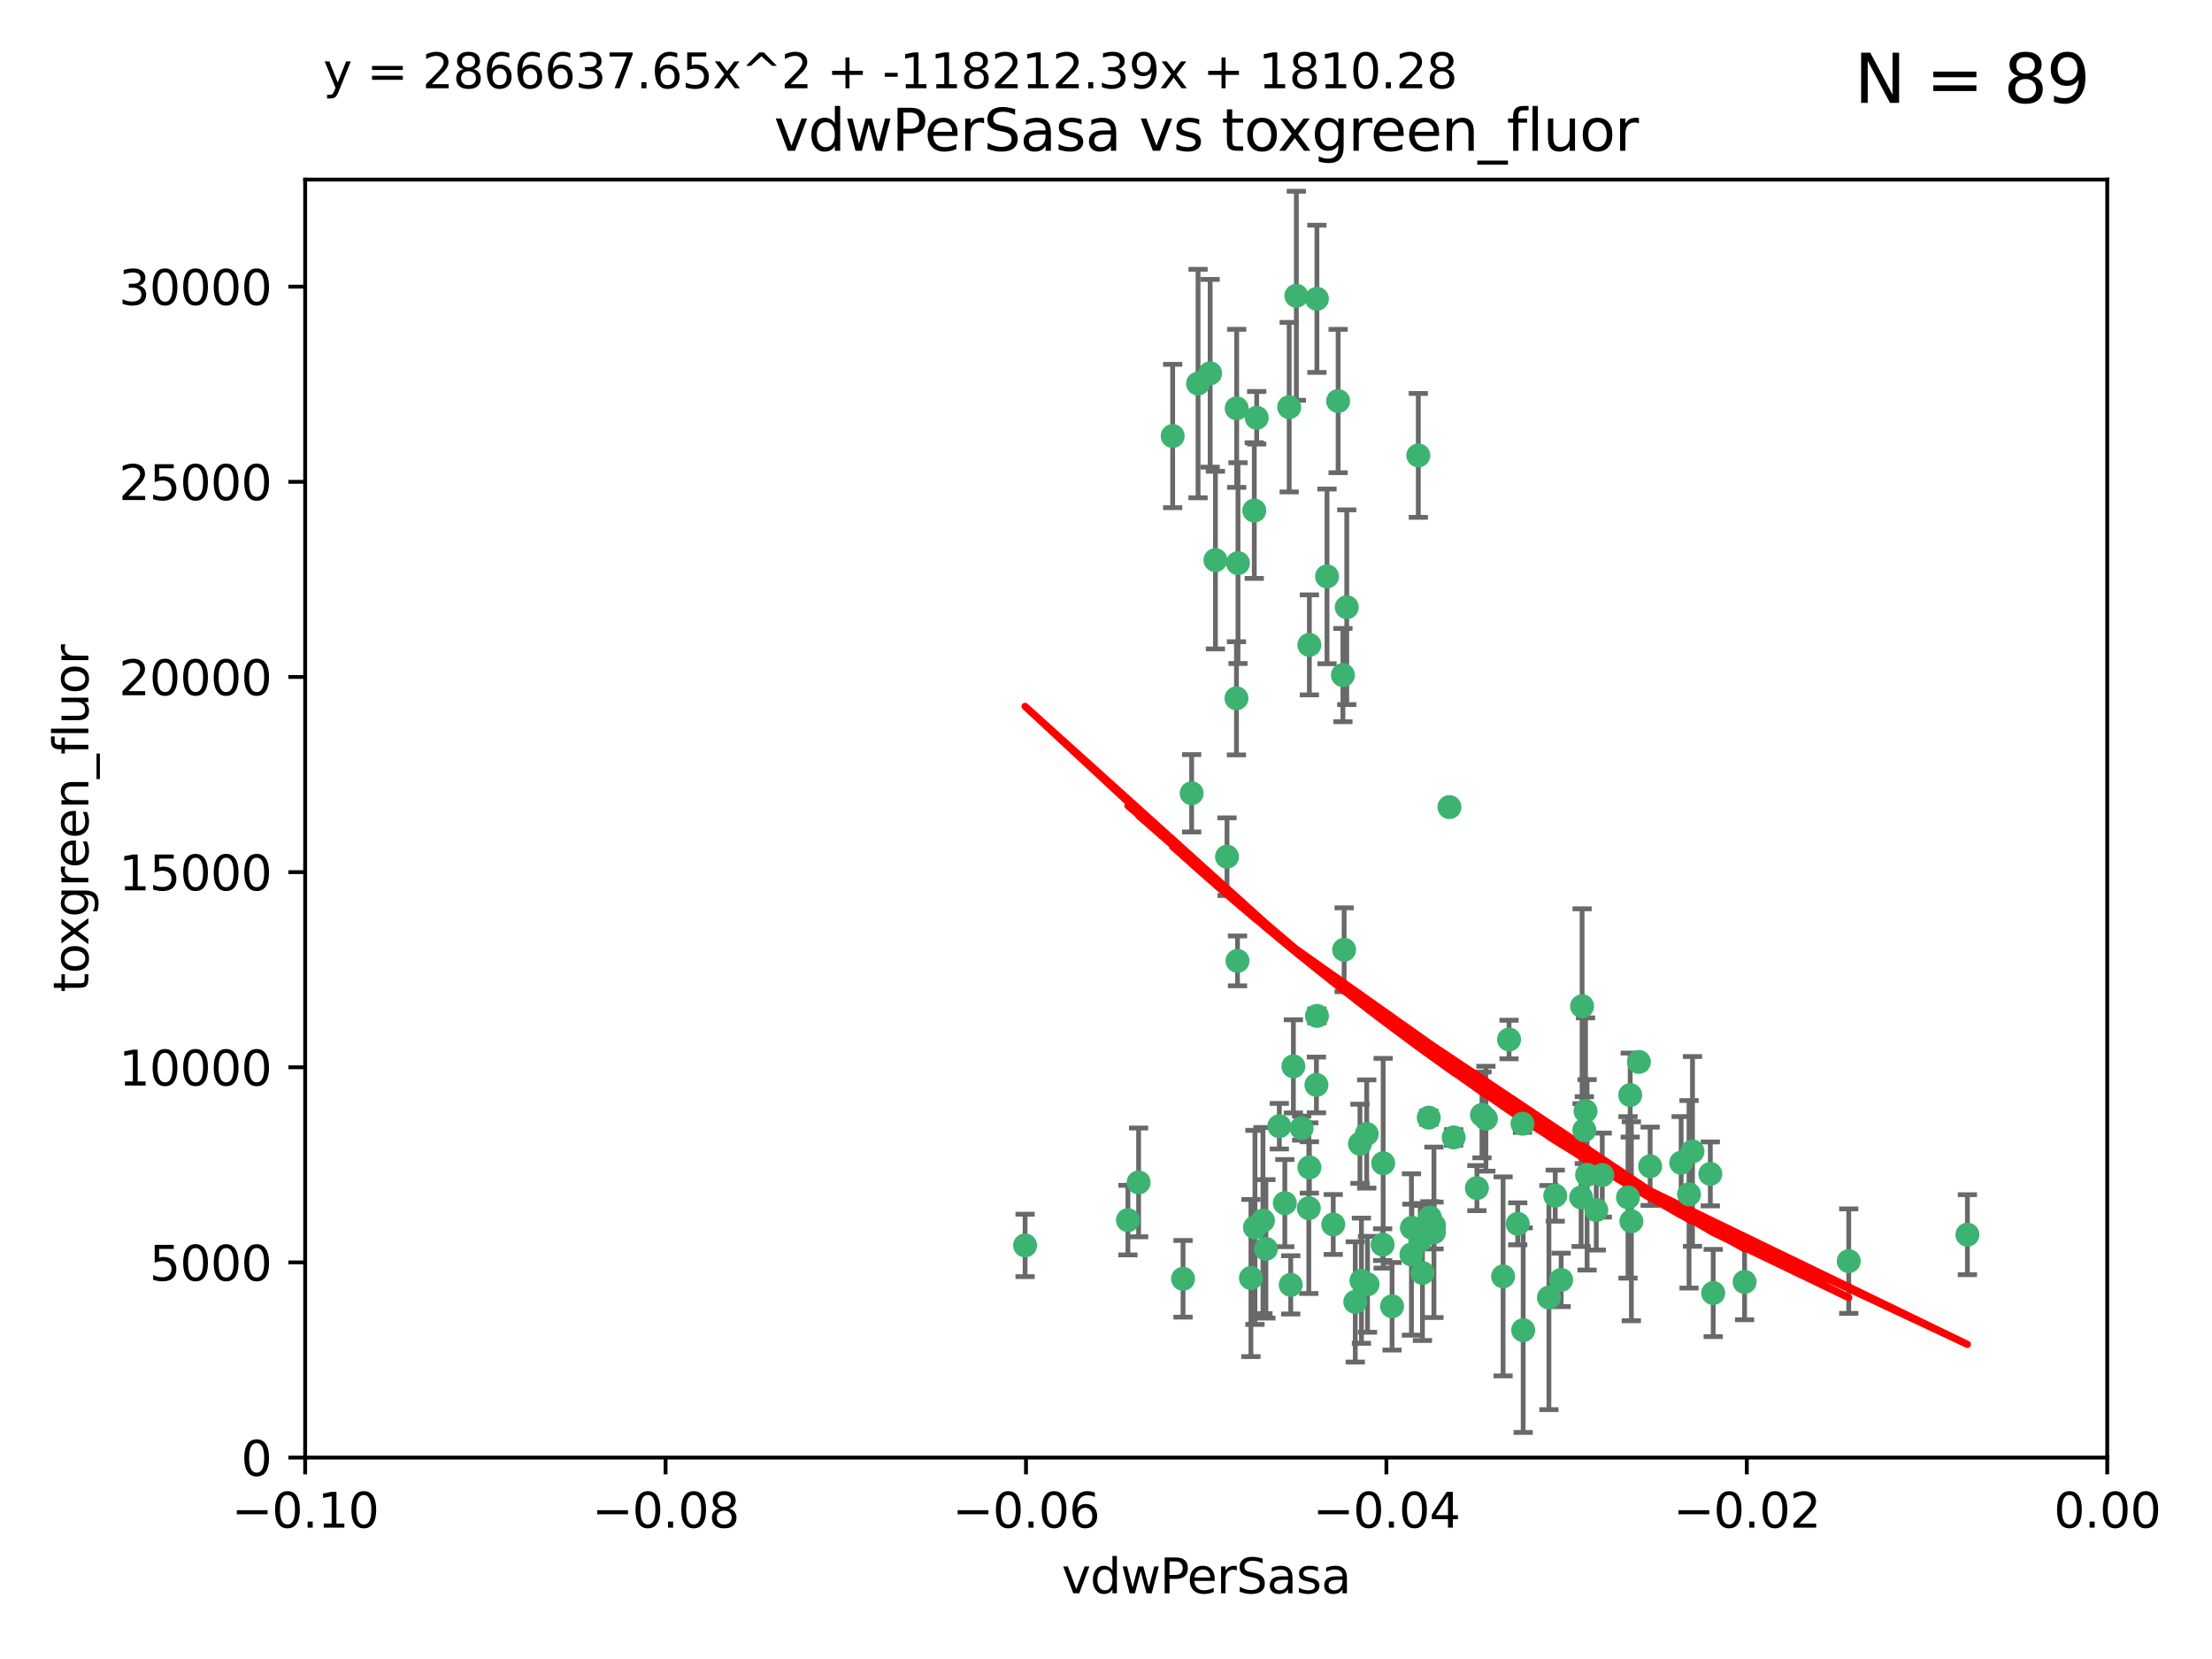 <?xml version="1.0" encoding="utf-8" standalone="no"?>
<!DOCTYPE svg PUBLIC "-//W3C//DTD SVG 1.1//EN"
  "http://www.w3.org/Graphics/SVG/1.1/DTD/svg11.dtd">
<svg xmlns:xlink="http://www.w3.org/1999/xlink" width="460.8pt" height="345.6pt" viewBox="0 0 460.8 345.6" xmlns="http://www.w3.org/2000/svg" version="1.1">
 <defs>
  <style type="text/css">*{stroke-linejoin: round; stroke-linecap: butt}</style>
 </defs>
 <g id="figure_1">
  <g id="patch_1">
   <path d="M 0 345.6 
L 460.8 345.6 
L 460.8 0 
L 0 0 
z
" style="fill: #ffffff"/>
  </g>
  <g id="axes_1">
   <g id="patch_2">
    <path d="M 63.571 303.64 
L 438.975 303.64 
L 438.975 37.411 
L 63.571 37.411 
z
" style="fill: #ffffff"/>
   </g>
   <g id="PathCollection_1">
    <defs>
     <path id="meeb3e1e210" d="M 0 1.118 
C 0.297 1.118 0.581 1 0.791 0.791 
C 1 0.581 1.118 0.297 1.118 0 
C 1.118 -0.297 1 -0.581 0.791 -0.791 
C 0.581 -1 0.297 -1.118 0 -1.118 
C -0.297 -1.118 -0.581 -1 -0.791 -0.791 
C -1 -0.581 -1.118 -0.297 -1.118 0 
C -1.118 0.297 -1 0.581 -0.791 0.791 
C -0.581 1 -0.297 1.118 0 1.118 
z
" style="stroke: #3cb371"/>
    </defs>
    <g clip-path="url(#pd0784b256f)">
     <use xlink:href="#meeb3e1e210" x="270.055" y="61.614" style="fill: #3cb371; stroke: #3cb371"/>
     <use xlink:href="#meeb3e1e210" x="244.287" y="90.829" style="fill: #3cb371; stroke: #3cb371"/>
     <use xlink:href="#meeb3e1e210" x="261.291" y="106.358" style="fill: #3cb371; stroke: #3cb371"/>
     <use xlink:href="#meeb3e1e210" x="257.625" y="85.062" style="fill: #3cb371; stroke: #3cb371"/>
     <use xlink:href="#meeb3e1e210" x="249.576" y="79.9" style="fill: #3cb371; stroke: #3cb371"/>
     <use xlink:href="#meeb3e1e210" x="261.792" y="87.031" style="fill: #3cb371; stroke: #3cb371"/>
     <use xlink:href="#meeb3e1e210" x="257.578" y="145.468" style="fill: #3cb371; stroke: #3cb371"/>
     <use xlink:href="#meeb3e1e210" x="253.195" y="116.682" style="fill: #3cb371; stroke: #3cb371"/>
     <use xlink:href="#meeb3e1e210" x="257.896" y="117.306" style="fill: #3cb371; stroke: #3cb371"/>
     <use xlink:href="#meeb3e1e210" x="274.335" y="62.244" style="fill: #3cb371; stroke: #3cb371"/>
     <use xlink:href="#meeb3e1e210" x="213.546" y="259.442" style="fill: #3cb371; stroke: #3cb371"/>
     <use xlink:href="#meeb3e1e210" x="257.796" y="200.168" style="fill: #3cb371; stroke: #3cb371"/>
     <use xlink:href="#meeb3e1e210" x="295.459" y="94.872" style="fill: #3cb371; stroke: #3cb371"/>
     <use xlink:href="#meeb3e1e210" x="279.754" y="140.634" style="fill: #3cb371; stroke: #3cb371"/>
     <use xlink:href="#meeb3e1e210" x="276.441" y="120.071" style="fill: #3cb371; stroke: #3cb371"/>
     <use xlink:href="#meeb3e1e210" x="252.097" y="77.763" style="fill: #3cb371; stroke: #3cb371"/>
     <use xlink:href="#meeb3e1e210" x="248.242" y="165.251" style="fill: #3cb371; stroke: #3cb371"/>
     <use xlink:href="#meeb3e1e210" x="268.562" y="84.817" style="fill: #3cb371; stroke: #3cb371"/>
     <use xlink:href="#meeb3e1e210" x="278.755" y="83.54" style="fill: #3cb371; stroke: #3cb371"/>
     <use xlink:href="#meeb3e1e210" x="271.159" y="235.012" style="fill: #3cb371; stroke: #3cb371"/>
     <use xlink:href="#meeb3e1e210" x="288.137" y="242.324" style="fill: #3cb371; stroke: #3cb371"/>
     <use xlink:href="#meeb3e1e210" x="274.235" y="226.007" style="fill: #3cb371; stroke: #3cb371"/>
     <use xlink:href="#meeb3e1e210" x="280.006" y="197.854" style="fill: #3cb371; stroke: #3cb371"/>
     <use xlink:href="#meeb3e1e210" x="274.347" y="211.632" style="fill: #3cb371; stroke: #3cb371"/>
     <use xlink:href="#meeb3e1e210" x="267.651" y="250.635" style="fill: #3cb371; stroke: #3cb371"/>
     <use xlink:href="#meeb3e1e210" x="255.609" y="178.461" style="fill: #3cb371; stroke: #3cb371"/>
     <use xlink:href="#meeb3e1e210" x="269.435" y="222.137" style="fill: #3cb371; stroke: #3cb371"/>
     <use xlink:href="#meeb3e1e210" x="280.553" y="126.494" style="fill: #3cb371; stroke: #3cb371"/>
     <use xlink:href="#meeb3e1e210" x="234.967" y="254.176" style="fill: #3cb371; stroke: #3cb371"/>
     <use xlink:href="#meeb3e1e210" x="282.327" y="271.21" style="fill: #3cb371; stroke: #3cb371"/>
     <use xlink:href="#meeb3e1e210" x="237.192" y="246.318" style="fill: #3cb371; stroke: #3cb371"/>
     <use xlink:href="#meeb3e1e210" x="268.883" y="267.658" style="fill: #3cb371; stroke: #3cb371"/>
     <use xlink:href="#meeb3e1e210" x="272.765" y="134.337" style="fill: #3cb371; stroke: #3cb371"/>
     <use xlink:href="#meeb3e1e210" x="283.3" y="238.271" style="fill: #3cb371; stroke: #3cb371"/>
     <use xlink:href="#meeb3e1e210" x="246.45" y="266.399" style="fill: #3cb371; stroke: #3cb371"/>
     <use xlink:href="#meeb3e1e210" x="266.508" y="234.61" style="fill: #3cb371; stroke: #3cb371"/>
     <use xlink:href="#meeb3e1e210" x="297.873" y="253.631" style="fill: #3cb371; stroke: #3cb371"/>
     <use xlink:href="#meeb3e1e210" x="308.724" y="232.256" style="fill: #3cb371; stroke: #3cb371"/>
     <use xlink:href="#meeb3e1e210" x="272.771" y="243.195" style="fill: #3cb371; stroke: #3cb371"/>
     <use xlink:href="#meeb3e1e210" x="294.03" y="261.328" style="fill: #3cb371; stroke: #3cb371"/>
     <use xlink:href="#meeb3e1e210" x="301.941" y="168.134" style="fill: #3cb371; stroke: #3cb371"/>
     <use xlink:href="#meeb3e1e210" x="261.432" y="255.69" style="fill: #3cb371; stroke: #3cb371"/>
     <use xlink:href="#meeb3e1e210" x="309.541" y="233.047" style="fill: #3cb371; stroke: #3cb371"/>
     <use xlink:href="#meeb3e1e210" x="277.739" y="255.08" style="fill: #3cb371; stroke: #3cb371"/>
     <use xlink:href="#meeb3e1e210" x="263.709" y="260.159" style="fill: #3cb371; stroke: #3cb371"/>
     <use xlink:href="#meeb3e1e210" x="341.412" y="221.217" style="fill: #3cb371; stroke: #3cb371"/>
     <use xlink:href="#meeb3e1e210" x="313.122" y="265.894" style="fill: #3cb371; stroke: #3cb371"/>
     <use xlink:href="#meeb3e1e210" x="352.575" y="239.862" style="fill: #3cb371; stroke: #3cb371"/>
     <use xlink:href="#meeb3e1e210" x="325.214" y="266.625" style="fill: #3cb371; stroke: #3cb371"/>
     <use xlink:href="#meeb3e1e210" x="351.859" y="248.797" style="fill: #3cb371; stroke: #3cb371"/>
     <use xlink:href="#meeb3e1e210" x="272.649" y="251.686" style="fill: #3cb371; stroke: #3cb371"/>
     <use xlink:href="#meeb3e1e210" x="356.291" y="244.545" style="fill: #3cb371; stroke: #3cb371"/>
     <use xlink:href="#meeb3e1e210" x="283.612" y="266.793" style="fill: #3cb371; stroke: #3cb371"/>
     <use xlink:href="#meeb3e1e210" x="307.667" y="247.505" style="fill: #3cb371; stroke: #3cb371"/>
     <use xlink:href="#meeb3e1e210" x="284.714" y="236.229" style="fill: #3cb371; stroke: #3cb371"/>
     <use xlink:href="#meeb3e1e210" x="288.028" y="259.283" style="fill: #3cb371; stroke: #3cb371"/>
     <use xlink:href="#meeb3e1e210" x="295.875" y="258.329" style="fill: #3cb371; stroke: #3cb371"/>
     <use xlink:href="#meeb3e1e210" x="298.715" y="256.714" style="fill: #3cb371; stroke: #3cb371"/>
     <use xlink:href="#meeb3e1e210" x="294.12" y="255.773" style="fill: #3cb371; stroke: #3cb371"/>
     <use xlink:href="#meeb3e1e210" x="296.323" y="265.178" style="fill: #3cb371; stroke: #3cb371"/>
     <use xlink:href="#meeb3e1e210" x="302.828" y="236.943" style="fill: #3cb371; stroke: #3cb371"/>
     <use xlink:href="#meeb3e1e210" x="339.6" y="228.123" style="fill: #3cb371; stroke: #3cb371"/>
     <use xlink:href="#meeb3e1e210" x="330.621" y="244.739" style="fill: #3cb371; stroke: #3cb371"/>
     <use xlink:href="#meeb3e1e210" x="317.304" y="277.098" style="fill: #3cb371; stroke: #3cb371"/>
     <use xlink:href="#meeb3e1e210" x="263.096" y="254.269" style="fill: #3cb371; stroke: #3cb371"/>
     <use xlink:href="#meeb3e1e210" x="298.732" y="255.298" style="fill: #3cb371; stroke: #3cb371"/>
     <use xlink:href="#meeb3e1e210" x="314.362" y="216.55" style="fill: #3cb371; stroke: #3cb371"/>
     <use xlink:href="#meeb3e1e210" x="317.164" y="234.099" style="fill: #3cb371; stroke: #3cb371"/>
     <use xlink:href="#meeb3e1e210" x="332.536" y="252.073" style="fill: #3cb371; stroke: #3cb371"/>
     <use xlink:href="#meeb3e1e210" x="363.43" y="267.05" style="fill: #3cb371; stroke: #3cb371"/>
     <use xlink:href="#meeb3e1e210" x="330.29" y="231.454" style="fill: #3cb371; stroke: #3cb371"/>
     <use xlink:href="#meeb3e1e210" x="330.048" y="235.431" style="fill: #3cb371; stroke: #3cb371"/>
     <use xlink:href="#meeb3e1e210" x="409.846" y="257.206" style="fill: #3cb371; stroke: #3cb371"/>
     <use xlink:href="#meeb3e1e210" x="339.142" y="249.438" style="fill: #3cb371; stroke: #3cb371"/>
     <use xlink:href="#meeb3e1e210" x="385.126" y="262.719" style="fill: #3cb371; stroke: #3cb371"/>
     <use xlink:href="#meeb3e1e210" x="356.892" y="269.353" style="fill: #3cb371; stroke: #3cb371"/>
     <use xlink:href="#meeb3e1e210" x="322.669" y="270.307" style="fill: #3cb371; stroke: #3cb371"/>
     <use xlink:href="#meeb3e1e210" x="323.985" y="249.072" style="fill: #3cb371; stroke: #3cb371"/>
     <use xlink:href="#meeb3e1e210" x="339.844" y="254.408" style="fill: #3cb371; stroke: #3cb371"/>
     <use xlink:href="#meeb3e1e210" x="284.879" y="267.541" style="fill: #3cb371; stroke: #3cb371"/>
     <use xlink:href="#meeb3e1e210" x="260.591" y="266.237" style="fill: #3cb371; stroke: #3cb371"/>
     <use xlink:href="#meeb3e1e210" x="316.176" y="254.943" style="fill: #3cb371; stroke: #3cb371"/>
     <use xlink:href="#meeb3e1e210" x="343.757" y="242.954" style="fill: #3cb371; stroke: #3cb371"/>
     <use xlink:href="#meeb3e1e210" x="329.581" y="209.613" style="fill: #3cb371; stroke: #3cb371"/>
     <use xlink:href="#meeb3e1e210" x="333.782" y="244.789" style="fill: #3cb371; stroke: #3cb371"/>
     <use xlink:href="#meeb3e1e210" x="350.214" y="242.227" style="fill: #3cb371; stroke: #3cb371"/>
     <use xlink:href="#meeb3e1e210" x="297.64" y="232.825" style="fill: #3cb371; stroke: #3cb371"/>
     <use xlink:href="#meeb3e1e210" x="289.992" y="272.126" style="fill: #3cb371; stroke: #3cb371"/>
     <use xlink:href="#meeb3e1e210" x="329.375" y="249.444" style="fill: #3cb371; stroke: #3cb371"/>
    </g>
   </g>
   <g id="matplotlib.axis_1">
    <g id="xtick_1">
     <g id="line2d_1">
      <defs>
       <path id="m3e5f518bd8" d="M 0 0 
L 0 3.5 
" style="stroke: #000000; stroke-width: 0.8"/>
      </defs>
      <g>
       <use xlink:href="#m3e5f518bd8" x="63.571" y="303.64" style="stroke: #000000; stroke-width: 0.8"/>
      </g>
     </g>
     <g id="text_1">
      <!-- −0.10 -->
      <g transform="translate(48.249 318.238)scale(0.1 -0.1)">
       <defs>
        <path id="DejaVuSans-2212" d="M 678 2272 
L 4684 2272 
L 4684 1741 
L 678 1741 
L 678 2272 
z
" transform="scale(0.016)"/>
        <path id="DejaVuSans-30" d="M 2034 4250 
Q 1547 4250 1301 3770 
Q 1056 3291 1056 2328 
Q 1056 1369 1301 889 
Q 1547 409 2034 409 
Q 2525 409 2770 889 
Q 3016 1369 3016 2328 
Q 3016 3291 2770 3770 
Q 2525 4250 2034 4250 
z
M 2034 4750 
Q 2819 4750 3233 4129 
Q 3647 3509 3647 2328 
Q 3647 1150 3233 529 
Q 2819 -91 2034 -91 
Q 1250 -91 836 529 
Q 422 1150 422 2328 
Q 422 3509 836 4129 
Q 1250 4750 2034 4750 
z
" transform="scale(0.016)"/>
        <path id="DejaVuSans-2e" d="M 684 794 
L 1344 794 
L 1344 0 
L 684 0 
L 684 794 
z
" transform="scale(0.016)"/>
        <path id="DejaVuSans-31" d="M 794 531 
L 1825 531 
L 1825 4091 
L 703 3866 
L 703 4441 
L 1819 4666 
L 2450 4666 
L 2450 531 
L 3481 531 
L 3481 0 
L 794 0 
L 794 531 
z
" transform="scale(0.016)"/>
       </defs>
       <use xlink:href="#DejaVuSans-2212"/>
       <use xlink:href="#DejaVuSans-30" x="83.789"/>
       <use xlink:href="#DejaVuSans-2e" x="147.412"/>
       <use xlink:href="#DejaVuSans-31" x="179.199"/>
       <use xlink:href="#DejaVuSans-30" x="242.822"/>
      </g>
     </g>
    </g>
    <g id="xtick_2">
     <g id="line2d_2">
      <g>
       <use xlink:href="#m3e5f518bd8" x="138.652" y="303.64" style="stroke: #000000; stroke-width: 0.8"/>
      </g>
     </g>
     <g id="text_2">
      <!-- −0.08 -->
      <g transform="translate(123.329 318.238)scale(0.1 -0.1)">
       <defs>
        <path id="DejaVuSans-38" d="M 2034 2216 
Q 1584 2216 1326 1975 
Q 1069 1734 1069 1313 
Q 1069 891 1326 650 
Q 1584 409 2034 409 
Q 2484 409 2743 651 
Q 3003 894 3003 1313 
Q 3003 1734 2745 1975 
Q 2488 2216 2034 2216 
z
M 1403 2484 
Q 997 2584 770 2862 
Q 544 3141 544 3541 
Q 544 4100 942 4425 
Q 1341 4750 2034 4750 
Q 2731 4750 3128 4425 
Q 3525 4100 3525 3541 
Q 3525 3141 3298 2862 
Q 3072 2584 2669 2484 
Q 3125 2378 3379 2068 
Q 3634 1759 3634 1313 
Q 3634 634 3220 271 
Q 2806 -91 2034 -91 
Q 1263 -91 848 271 
Q 434 634 434 1313 
Q 434 1759 690 2068 
Q 947 2378 1403 2484 
z
M 1172 3481 
Q 1172 3119 1398 2916 
Q 1625 2713 2034 2713 
Q 2441 2713 2670 2916 
Q 2900 3119 2900 3481 
Q 2900 3844 2670 4047 
Q 2441 4250 2034 4250 
Q 1625 4250 1398 4047 
Q 1172 3844 1172 3481 
z
" transform="scale(0.016)"/>
       </defs>
       <use xlink:href="#DejaVuSans-2212"/>
       <use xlink:href="#DejaVuSans-30" x="83.789"/>
       <use xlink:href="#DejaVuSans-2e" x="147.412"/>
       <use xlink:href="#DejaVuSans-30" x="179.199"/>
       <use xlink:href="#DejaVuSans-38" x="242.822"/>
      </g>
     </g>
    </g>
    <g id="xtick_3">
     <g id="line2d_3">
      <g>
       <use xlink:href="#m3e5f518bd8" x="213.733" y="303.64" style="stroke: #000000; stroke-width: 0.8"/>
      </g>
     </g>
     <g id="text_3">
      <!-- −0.06 -->
      <g transform="translate(198.41 318.238)scale(0.1 -0.1)">
       <defs>
        <path id="DejaVuSans-36" d="M 2113 2584 
Q 1688 2584 1439 2293 
Q 1191 2003 1191 1497 
Q 1191 994 1439 701 
Q 1688 409 2113 409 
Q 2538 409 2786 701 
Q 3034 994 3034 1497 
Q 3034 2003 2786 2293 
Q 2538 2584 2113 2584 
z
M 3366 4563 
L 3366 3988 
Q 3128 4100 2886 4159 
Q 2644 4219 2406 4219 
Q 1781 4219 1451 3797 
Q 1122 3375 1075 2522 
Q 1259 2794 1537 2939 
Q 1816 3084 2150 3084 
Q 2853 3084 3261 2657 
Q 3669 2231 3669 1497 
Q 3669 778 3244 343 
Q 2819 -91 2113 -91 
Q 1303 -91 875 529 
Q 447 1150 447 2328 
Q 447 3434 972 4092 
Q 1497 4750 2381 4750 
Q 2619 4750 2861 4703 
Q 3103 4656 3366 4563 
z
" transform="scale(0.016)"/>
       </defs>
       <use xlink:href="#DejaVuSans-2212"/>
       <use xlink:href="#DejaVuSans-30" x="83.789"/>
       <use xlink:href="#DejaVuSans-2e" x="147.412"/>
       <use xlink:href="#DejaVuSans-30" x="179.199"/>
       <use xlink:href="#DejaVuSans-36" x="242.822"/>
      </g>
     </g>
    </g>
    <g id="xtick_4">
     <g id="line2d_4">
      <g>
       <use xlink:href="#m3e5f518bd8" x="288.813" y="303.64" style="stroke: #000000; stroke-width: 0.8"/>
      </g>
     </g>
     <g id="text_4">
      <!-- −0.04 -->
      <g transform="translate(273.491 318.238)scale(0.1 -0.1)">
       <defs>
        <path id="DejaVuSans-34" d="M 2419 4116 
L 825 1625 
L 2419 1625 
L 2419 4116 
z
M 2253 4666 
L 3047 4666 
L 3047 1625 
L 3713 1625 
L 3713 1100 
L 3047 1100 
L 3047 0 
L 2419 0 
L 2419 1100 
L 313 1100 
L 313 1709 
L 2253 4666 
z
" transform="scale(0.016)"/>
       </defs>
       <use xlink:href="#DejaVuSans-2212"/>
       <use xlink:href="#DejaVuSans-30" x="83.789"/>
       <use xlink:href="#DejaVuSans-2e" x="147.412"/>
       <use xlink:href="#DejaVuSans-30" x="179.199"/>
       <use xlink:href="#DejaVuSans-34" x="242.822"/>
      </g>
     </g>
    </g>
    <g id="xtick_5">
     <g id="line2d_5">
      <g>
       <use xlink:href="#m3e5f518bd8" x="363.894" y="303.64" style="stroke: #000000; stroke-width: 0.8"/>
      </g>
     </g>
     <g id="text_5">
      <!-- −0.02 -->
      <g transform="translate(348.572 318.238)scale(0.1 -0.1)">
       <defs>
        <path id="DejaVuSans-32" d="M 1228 531 
L 3431 531 
L 3431 0 
L 469 0 
L 469 531 
Q 828 903 1448 1529 
Q 2069 2156 2228 2338 
Q 2531 2678 2651 2914 
Q 2772 3150 2772 3378 
Q 2772 3750 2511 3984 
Q 2250 4219 1831 4219 
Q 1534 4219 1204 4116 
Q 875 4013 500 3803 
L 500 4441 
Q 881 4594 1212 4672 
Q 1544 4750 1819 4750 
Q 2544 4750 2975 4387 
Q 3406 4025 3406 3419 
Q 3406 3131 3298 2873 
Q 3191 2616 2906 2266 
Q 2828 2175 2409 1742 
Q 1991 1309 1228 531 
z
" transform="scale(0.016)"/>
       </defs>
       <use xlink:href="#DejaVuSans-2212"/>
       <use xlink:href="#DejaVuSans-30" x="83.789"/>
       <use xlink:href="#DejaVuSans-2e" x="147.412"/>
       <use xlink:href="#DejaVuSans-30" x="179.199"/>
       <use xlink:href="#DejaVuSans-32" x="242.822"/>
      </g>
     </g>
    </g>
    <g id="xtick_6">
     <g id="line2d_6">
      <g>
       <use xlink:href="#m3e5f518bd8" x="438.975" y="303.64" style="stroke: #000000; stroke-width: 0.8"/>
      </g>
     </g>
     <g id="text_6">
      <!-- 0.00 -->
      <g transform="translate(427.842 318.238)scale(0.1 -0.1)">
       <use xlink:href="#DejaVuSans-30"/>
       <use xlink:href="#DejaVuSans-2e" x="63.623"/>
       <use xlink:href="#DejaVuSans-30" x="95.41"/>
       <use xlink:href="#DejaVuSans-30" x="159.033"/>
      </g>
     </g>
    </g>
    <g id="text_7">
     <!-- vdwPerSasa -->
     <g transform="translate(221.178 331.917)scale(0.1 -0.1)">
      <defs>
       <path id="DejaVuSans-76" d="M 191 3500 
L 800 3500 
L 1894 563 
L 2988 3500 
L 3597 3500 
L 2284 0 
L 1503 0 
L 191 3500 
z
" transform="scale(0.016)"/>
       <path id="DejaVuSans-64" d="M 2906 2969 
L 2906 4863 
L 3481 4863 
L 3481 0 
L 2906 0 
L 2906 525 
Q 2725 213 2448 61 
Q 2172 -91 1784 -91 
Q 1150 -91 751 415 
Q 353 922 353 1747 
Q 353 2572 751 3078 
Q 1150 3584 1784 3584 
Q 2172 3584 2448 3432 
Q 2725 3281 2906 2969 
z
M 947 1747 
Q 947 1113 1208 752 
Q 1469 391 1925 391 
Q 2381 391 2643 752 
Q 2906 1113 2906 1747 
Q 2906 2381 2643 2742 
Q 2381 3103 1925 3103 
Q 1469 3103 1208 2742 
Q 947 2381 947 1747 
z
" transform="scale(0.016)"/>
       <path id="DejaVuSans-77" d="M 269 3500 
L 844 3500 
L 1563 769 
L 2278 3500 
L 2956 3500 
L 3675 769 
L 4391 3500 
L 4966 3500 
L 4050 0 
L 3372 0 
L 2619 2869 
L 1863 0 
L 1184 0 
L 269 3500 
z
" transform="scale(0.016)"/>
       <path id="DejaVuSans-50" d="M 1259 4147 
L 1259 2394 
L 2053 2394 
Q 2494 2394 2734 2622 
Q 2975 2850 2975 3272 
Q 2975 3691 2734 3919 
Q 2494 4147 2053 4147 
L 1259 4147 
z
M 628 4666 
L 2053 4666 
Q 2838 4666 3239 4311 
Q 3641 3956 3641 3272 
Q 3641 2581 3239 2228 
Q 2838 1875 2053 1875 
L 1259 1875 
L 1259 0 
L 628 0 
L 628 4666 
z
" transform="scale(0.016)"/>
       <path id="DejaVuSans-65" d="M 3597 1894 
L 3597 1613 
L 953 1613 
Q 991 1019 1311 708 
Q 1631 397 2203 397 
Q 2534 397 2845 478 
Q 3156 559 3463 722 
L 3463 178 
Q 3153 47 2828 -22 
Q 2503 -91 2169 -91 
Q 1331 -91 842 396 
Q 353 884 353 1716 
Q 353 2575 817 3079 
Q 1281 3584 2069 3584 
Q 2775 3584 3186 3129 
Q 3597 2675 3597 1894 
z
M 3022 2063 
Q 3016 2534 2758 2815 
Q 2500 3097 2075 3097 
Q 1594 3097 1305 2825 
Q 1016 2553 972 2059 
L 3022 2063 
z
" transform="scale(0.016)"/>
       <path id="DejaVuSans-72" d="M 2631 2963 
Q 2534 3019 2420 3045 
Q 2306 3072 2169 3072 
Q 1681 3072 1420 2755 
Q 1159 2438 1159 1844 
L 1159 0 
L 581 0 
L 581 3500 
L 1159 3500 
L 1159 2956 
Q 1341 3275 1631 3429 
Q 1922 3584 2338 3584 
Q 2397 3584 2469 3576 
Q 2541 3569 2628 3553 
L 2631 2963 
z
" transform="scale(0.016)"/>
       <path id="DejaVuSans-53" d="M 3425 4513 
L 3425 3897 
Q 3066 4069 2747 4153 
Q 2428 4238 2131 4238 
Q 1616 4238 1336 4038 
Q 1056 3838 1056 3469 
Q 1056 3159 1242 3001 
Q 1428 2844 1947 2747 
L 2328 2669 
Q 3034 2534 3370 2195 
Q 3706 1856 3706 1288 
Q 3706 609 3251 259 
Q 2797 -91 1919 -91 
Q 1588 -91 1214 -16 
Q 841 59 441 206 
L 441 856 
Q 825 641 1194 531 
Q 1563 422 1919 422 
Q 2459 422 2753 634 
Q 3047 847 3047 1241 
Q 3047 1584 2836 1778 
Q 2625 1972 2144 2069 
L 1759 2144 
Q 1053 2284 737 2584 
Q 422 2884 422 3419 
Q 422 4038 858 4394 
Q 1294 4750 2059 4750 
Q 2388 4750 2728 4690 
Q 3069 4631 3425 4513 
z
" transform="scale(0.016)"/>
       <path id="DejaVuSans-61" d="M 2194 1759 
Q 1497 1759 1228 1600 
Q 959 1441 959 1056 
Q 959 750 1161 570 
Q 1363 391 1709 391 
Q 2188 391 2477 730 
Q 2766 1069 2766 1631 
L 2766 1759 
L 2194 1759 
z
M 3341 1997 
L 3341 0 
L 2766 0 
L 2766 531 
Q 2569 213 2275 61 
Q 1981 -91 1556 -91 
Q 1019 -91 701 211 
Q 384 513 384 1019 
Q 384 1609 779 1909 
Q 1175 2209 1959 2209 
L 2766 2209 
L 2766 2266 
Q 2766 2663 2505 2880 
Q 2244 3097 1772 3097 
Q 1472 3097 1187 3025 
Q 903 2953 641 2809 
L 641 3341 
Q 956 3463 1253 3523 
Q 1550 3584 1831 3584 
Q 2591 3584 2966 3190 
Q 3341 2797 3341 1997 
z
" transform="scale(0.016)"/>
       <path id="DejaVuSans-73" d="M 2834 3397 
L 2834 2853 
Q 2591 2978 2328 3040 
Q 2066 3103 1784 3103 
Q 1356 3103 1142 2972 
Q 928 2841 928 2578 
Q 928 2378 1081 2264 
Q 1234 2150 1697 2047 
L 1894 2003 
Q 2506 1872 2764 1633 
Q 3022 1394 3022 966 
Q 3022 478 2636 193 
Q 2250 -91 1575 -91 
Q 1294 -91 989 -36 
Q 684 19 347 128 
L 347 722 
Q 666 556 975 473 
Q 1284 391 1588 391 
Q 1994 391 2212 530 
Q 2431 669 2431 922 
Q 2431 1156 2273 1281 
Q 2116 1406 1581 1522 
L 1381 1569 
Q 847 1681 609 1914 
Q 372 2147 372 2553 
Q 372 3047 722 3315 
Q 1072 3584 1716 3584 
Q 2034 3584 2315 3537 
Q 2597 3491 2834 3397 
z
" transform="scale(0.016)"/>
      </defs>
      <use xlink:href="#DejaVuSans-76"/>
      <use xlink:href="#DejaVuSans-64" x="59.18"/>
      <use xlink:href="#DejaVuSans-77" x="122.656"/>
      <use xlink:href="#DejaVuSans-50" x="204.443"/>
      <use xlink:href="#DejaVuSans-65" x="261.121"/>
      <use xlink:href="#DejaVuSans-72" x="322.645"/>
      <use xlink:href="#DejaVuSans-53" x="363.758"/>
      <use xlink:href="#DejaVuSans-61" x="427.234"/>
      <use xlink:href="#DejaVuSans-73" x="488.514"/>
      <use xlink:href="#DejaVuSans-61" x="540.613"/>
     </g>
    </g>
   </g>
   <g id="matplotlib.axis_2">
    <g id="ytick_1">
     <g id="line2d_7">
      <defs>
       <path id="m27de061a5d" d="M 0 0 
L -3.5 0 
" style="stroke: #000000; stroke-width: 0.8"/>
      </defs>
      <g>
       <use xlink:href="#m27de061a5d" x="63.571" y="303.64" style="stroke: #000000; stroke-width: 0.8"/>
      </g>
     </g>
     <g id="text_8">
      <!-- 0 -->
      <g transform="translate(50.209 307.439)scale(0.1 -0.1)">
       <use xlink:href="#DejaVuSans-30"/>
      </g>
     </g>
    </g>
    <g id="ytick_2">
     <g id="line2d_8">
      <g>
       <use xlink:href="#m27de061a5d" x="63.571" y="262.986" style="stroke: #000000; stroke-width: 0.8"/>
      </g>
     </g>
     <g id="text_9">
      <!-- 5000 -->
      <g transform="translate(31.121 266.786)scale(0.1 -0.1)">
       <defs>
        <path id="DejaVuSans-35" d="M 691 4666 
L 3169 4666 
L 3169 4134 
L 1269 4134 
L 1269 2991 
Q 1406 3038 1543 3061 
Q 1681 3084 1819 3084 
Q 2600 3084 3056 2656 
Q 3513 2228 3513 1497 
Q 3513 744 3044 326 
Q 2575 -91 1722 -91 
Q 1428 -91 1123 -41 
Q 819 9 494 109 
L 494 744 
Q 775 591 1075 516 
Q 1375 441 1709 441 
Q 2250 441 2565 725 
Q 2881 1009 2881 1497 
Q 2881 1984 2565 2268 
Q 2250 2553 1709 2553 
Q 1456 2553 1204 2497 
Q 953 2441 691 2322 
L 691 4666 
z
" transform="scale(0.016)"/>
       </defs>
       <use xlink:href="#DejaVuSans-35"/>
       <use xlink:href="#DejaVuSans-30" x="63.623"/>
       <use xlink:href="#DejaVuSans-30" x="127.246"/>
       <use xlink:href="#DejaVuSans-30" x="190.869"/>
      </g>
     </g>
    </g>
    <g id="ytick_3">
     <g id="line2d_9">
      <g>
       <use xlink:href="#m27de061a5d" x="63.571" y="222.333" style="stroke: #000000; stroke-width: 0.8"/>
      </g>
     </g>
     <g id="text_10">
      <!-- 10000 -->
      <g transform="translate(24.759 226.132)scale(0.1 -0.1)">
       <use xlink:href="#DejaVuSans-31"/>
       <use xlink:href="#DejaVuSans-30" x="63.623"/>
       <use xlink:href="#DejaVuSans-30" x="127.246"/>
       <use xlink:href="#DejaVuSans-30" x="190.869"/>
       <use xlink:href="#DejaVuSans-30" x="254.492"/>
      </g>
     </g>
    </g>
    <g id="ytick_4">
     <g id="line2d_10">
      <g>
       <use xlink:href="#m27de061a5d" x="63.571" y="181.679" style="stroke: #000000; stroke-width: 0.8"/>
      </g>
     </g>
     <g id="text_11">
      <!-- 15000 -->
      <g transform="translate(24.759 185.478)scale(0.1 -0.1)">
       <use xlink:href="#DejaVuSans-31"/>
       <use xlink:href="#DejaVuSans-35" x="63.623"/>
       <use xlink:href="#DejaVuSans-30" x="127.246"/>
       <use xlink:href="#DejaVuSans-30" x="190.869"/>
       <use xlink:href="#DejaVuSans-30" x="254.492"/>
      </g>
     </g>
    </g>
    <g id="ytick_5">
     <g id="line2d_11">
      <g>
       <use xlink:href="#m27de061a5d" x="63.571" y="141.026" style="stroke: #000000; stroke-width: 0.8"/>
      </g>
     </g>
     <g id="text_12">
      <!-- 20000 -->
      <g transform="translate(24.759 144.825)scale(0.1 -0.1)">
       <use xlink:href="#DejaVuSans-32"/>
       <use xlink:href="#DejaVuSans-30" x="63.623"/>
       <use xlink:href="#DejaVuSans-30" x="127.246"/>
       <use xlink:href="#DejaVuSans-30" x="190.869"/>
       <use xlink:href="#DejaVuSans-30" x="254.492"/>
      </g>
     </g>
    </g>
    <g id="ytick_6">
     <g id="line2d_12">
      <g>
       <use xlink:href="#m27de061a5d" x="63.571" y="100.372" style="stroke: #000000; stroke-width: 0.8"/>
      </g>
     </g>
     <g id="text_13">
      <!-- 25000 -->
      <g transform="translate(24.759 104.171)scale(0.1 -0.1)">
       <use xlink:href="#DejaVuSans-32"/>
       <use xlink:href="#DejaVuSans-35" x="63.623"/>
       <use xlink:href="#DejaVuSans-30" x="127.246"/>
       <use xlink:href="#DejaVuSans-30" x="190.869"/>
       <use xlink:href="#DejaVuSans-30" x="254.492"/>
      </g>
     </g>
    </g>
    <g id="ytick_7">
     <g id="line2d_13">
      <g>
       <use xlink:href="#m27de061a5d" x="63.571" y="59.718" style="stroke: #000000; stroke-width: 0.8"/>
      </g>
     </g>
     <g id="text_14">
      <!-- 30000 -->
      <g transform="translate(24.759 63.518)scale(0.1 -0.1)">
       <defs>
        <path id="DejaVuSans-33" d="M 2597 2516 
Q 3050 2419 3304 2112 
Q 3559 1806 3559 1356 
Q 3559 666 3084 287 
Q 2609 -91 1734 -91 
Q 1441 -91 1130 -33 
Q 819 25 488 141 
L 488 750 
Q 750 597 1062 519 
Q 1375 441 1716 441 
Q 2309 441 2620 675 
Q 2931 909 2931 1356 
Q 2931 1769 2642 2001 
Q 2353 2234 1838 2234 
L 1294 2234 
L 1294 2753 
L 1863 2753 
Q 2328 2753 2575 2939 
Q 2822 3125 2822 3475 
Q 2822 3834 2567 4026 
Q 2313 4219 1838 4219 
Q 1578 4219 1281 4162 
Q 984 4106 628 3988 
L 628 4550 
Q 988 4650 1302 4700 
Q 1616 4750 1894 4750 
Q 2613 4750 3031 4423 
Q 3450 4097 3450 3541 
Q 3450 3153 3228 2886 
Q 3006 2619 2597 2516 
z
" transform="scale(0.016)"/>
       </defs>
       <use xlink:href="#DejaVuSans-33"/>
       <use xlink:href="#DejaVuSans-30" x="63.623"/>
       <use xlink:href="#DejaVuSans-30" x="127.246"/>
       <use xlink:href="#DejaVuSans-30" x="190.869"/>
       <use xlink:href="#DejaVuSans-30" x="254.492"/>
      </g>
     </g>
    </g>
    <g id="text_15">
     <!-- toxgreen_fluor -->
     <g transform="translate(18.401 206.72)rotate(-90)scale(0.1 -0.1)">
      <defs>
       <path id="DejaVuSans-74" d="M 1172 4494 
L 1172 3500 
L 2356 3500 
L 2356 3053 
L 1172 3053 
L 1172 1153 
Q 1172 725 1289 603 
Q 1406 481 1766 481 
L 2356 481 
L 2356 0 
L 1766 0 
Q 1100 0 847 248 
Q 594 497 594 1153 
L 594 3053 
L 172 3053 
L 172 3500 
L 594 3500 
L 594 4494 
L 1172 4494 
z
" transform="scale(0.016)"/>
       <path id="DejaVuSans-6f" d="M 1959 3097 
Q 1497 3097 1228 2736 
Q 959 2375 959 1747 
Q 959 1119 1226 758 
Q 1494 397 1959 397 
Q 2419 397 2687 759 
Q 2956 1122 2956 1747 
Q 2956 2369 2687 2733 
Q 2419 3097 1959 3097 
z
M 1959 3584 
Q 2709 3584 3137 3096 
Q 3566 2609 3566 1747 
Q 3566 888 3137 398 
Q 2709 -91 1959 -91 
Q 1206 -91 779 398 
Q 353 888 353 1747 
Q 353 2609 779 3096 
Q 1206 3584 1959 3584 
z
" transform="scale(0.016)"/>
       <path id="DejaVuSans-78" d="M 3513 3500 
L 2247 1797 
L 3578 0 
L 2900 0 
L 1881 1375 
L 863 0 
L 184 0 
L 1544 1831 
L 300 3500 
L 978 3500 
L 1906 2253 
L 2834 3500 
L 3513 3500 
z
" transform="scale(0.016)"/>
       <path id="DejaVuSans-67" d="M 2906 1791 
Q 2906 2416 2648 2759 
Q 2391 3103 1925 3103 
Q 1463 3103 1205 2759 
Q 947 2416 947 1791 
Q 947 1169 1205 825 
Q 1463 481 1925 481 
Q 2391 481 2648 825 
Q 2906 1169 2906 1791 
z
M 3481 434 
Q 3481 -459 3084 -895 
Q 2688 -1331 1869 -1331 
Q 1566 -1331 1297 -1286 
Q 1028 -1241 775 -1147 
L 775 -588 
Q 1028 -725 1275 -790 
Q 1522 -856 1778 -856 
Q 2344 -856 2625 -561 
Q 2906 -266 2906 331 
L 2906 616 
Q 2728 306 2450 153 
Q 2172 0 1784 0 
Q 1141 0 747 490 
Q 353 981 353 1791 
Q 353 2603 747 3093 
Q 1141 3584 1784 3584 
Q 2172 3584 2450 3431 
Q 2728 3278 2906 2969 
L 2906 3500 
L 3481 3500 
L 3481 434 
z
" transform="scale(0.016)"/>
       <path id="DejaVuSans-6e" d="M 3513 2113 
L 3513 0 
L 2938 0 
L 2938 2094 
Q 2938 2591 2744 2837 
Q 2550 3084 2163 3084 
Q 1697 3084 1428 2787 
Q 1159 2491 1159 1978 
L 1159 0 
L 581 0 
L 581 3500 
L 1159 3500 
L 1159 2956 
Q 1366 3272 1645 3428 
Q 1925 3584 2291 3584 
Q 2894 3584 3203 3211 
Q 3513 2838 3513 2113 
z
" transform="scale(0.016)"/>
       <path id="DejaVuSans-5f" d="M 3263 -1063 
L 3263 -1509 
L -63 -1509 
L -63 -1063 
L 3263 -1063 
z
" transform="scale(0.016)"/>
       <path id="DejaVuSans-66" d="M 2375 4863 
L 2375 4384 
L 1825 4384 
Q 1516 4384 1395 4259 
Q 1275 4134 1275 3809 
L 1275 3500 
L 2222 3500 
L 2222 3053 
L 1275 3053 
L 1275 0 
L 697 0 
L 697 3053 
L 147 3053 
L 147 3500 
L 697 3500 
L 697 3744 
Q 697 4328 969 4595 
Q 1241 4863 1831 4863 
L 2375 4863 
z
" transform="scale(0.016)"/>
       <path id="DejaVuSans-6c" d="M 603 4863 
L 1178 4863 
L 1178 0 
L 603 0 
L 603 4863 
z
" transform="scale(0.016)"/>
       <path id="DejaVuSans-75" d="M 544 1381 
L 544 3500 
L 1119 3500 
L 1119 1403 
Q 1119 906 1312 657 
Q 1506 409 1894 409 
Q 2359 409 2629 706 
Q 2900 1003 2900 1516 
L 2900 3500 
L 3475 3500 
L 3475 0 
L 2900 0 
L 2900 538 
Q 2691 219 2414 64 
Q 2138 -91 1772 -91 
Q 1169 -91 856 284 
Q 544 659 544 1381 
z
M 1991 3584 
L 1991 3584 
z
" transform="scale(0.016)"/>
      </defs>
      <use xlink:href="#DejaVuSans-74"/>
      <use xlink:href="#DejaVuSans-6f" x="39.209"/>
      <use xlink:href="#DejaVuSans-78" x="97.266"/>
      <use xlink:href="#DejaVuSans-67" x="156.445"/>
      <use xlink:href="#DejaVuSans-72" x="219.922"/>
      <use xlink:href="#DejaVuSans-65" x="258.785"/>
      <use xlink:href="#DejaVuSans-65" x="320.309"/>
      <use xlink:href="#DejaVuSans-6e" x="381.832"/>
      <use xlink:href="#DejaVuSans-5f" x="445.211"/>
      <use xlink:href="#DejaVuSans-66" x="495.211"/>
      <use xlink:href="#DejaVuSans-6c" x="530.416"/>
      <use xlink:href="#DejaVuSans-75" x="558.199"/>
      <use xlink:href="#DejaVuSans-6f" x="621.578"/>
      <use xlink:href="#DejaVuSans-72" x="682.76"/>
     </g>
    </g>
   </g>
   <g id="LineCollection_1">
    <path d="M 270.055 83.38 
L 270.055 39.848 
" clip-path="url(#pd0784b256f)" style="fill: none; stroke: #696969"/>
    <path d="M 244.287 105.759 
L 244.287 75.9 
" clip-path="url(#pd0784b256f)" style="fill: none; stroke: #696969"/>
    <path d="M 261.291 120.489 
L 261.291 92.227 
" clip-path="url(#pd0784b256f)" style="fill: none; stroke: #696969"/>
    <path d="M 257.625 101.528 
L 257.625 68.595 
" clip-path="url(#pd0784b256f)" style="fill: none; stroke: #696969"/>
    <path d="M 249.576 103.698 
L 249.576 56.102 
" clip-path="url(#pd0784b256f)" style="fill: none; stroke: #696969"/>
    <path d="M 261.792 92.506 
L 261.792 81.557 
" clip-path="url(#pd0784b256f)" style="fill: none; stroke: #696969"/>
    <path d="M 257.578 157.254 
L 257.578 133.683 
" clip-path="url(#pd0784b256f)" style="fill: none; stroke: #696969"/>
    <path d="M 253.195 135.19 
L 253.195 98.175 
" clip-path="url(#pd0784b256f)" style="fill: none; stroke: #696969"/>
    <path d="M 257.896 138.218 
L 257.896 96.393 
" clip-path="url(#pd0784b256f)" style="fill: none; stroke: #696969"/>
    <path d="M 274.335 77.579 
L 274.335 46.91 
" clip-path="url(#pd0784b256f)" style="fill: none; stroke: #696969"/>
    <path d="M 213.546 265.941 
L 213.546 252.944 
" clip-path="url(#pd0784b256f)" style="fill: none; stroke: #696969"/>
    <path d="M 257.796 205.359 
L 257.796 194.977 
" clip-path="url(#pd0784b256f)" style="fill: none; stroke: #696969"/>
    <path d="M 295.459 107.775 
L 295.459 81.969 
" clip-path="url(#pd0784b256f)" style="fill: none; stroke: #696969"/>
    <path d="M 279.754 150.349 
L 279.754 130.92 
" clip-path="url(#pd0784b256f)" style="fill: none; stroke: #696969"/>
    <path d="M 276.441 138.271 
L 276.441 101.87 
" clip-path="url(#pd0784b256f)" style="fill: none; stroke: #696969"/>
    <path d="M 252.097 97.317 
L 252.097 58.209 
" clip-path="url(#pd0784b256f)" style="fill: none; stroke: #696969"/>
    <path d="M 248.242 173.31 
L 248.242 157.193 
" clip-path="url(#pd0784b256f)" style="fill: none; stroke: #696969"/>
    <path d="M 268.562 102.476 
L 268.562 67.157 
" clip-path="url(#pd0784b256f)" style="fill: none; stroke: #696969"/>
    <path d="M 278.755 98.468 
L 278.755 68.613 
" clip-path="url(#pd0784b256f)" style="fill: none; stroke: #696969"/>
    <path d="M 271.159 237.516 
L 271.159 232.507 
" clip-path="url(#pd0784b256f)" style="fill: none; stroke: #696969"/>
    <path d="M 288.137 264.166 
L 288.137 220.481 
" clip-path="url(#pd0784b256f)" style="fill: none; stroke: #696969"/>
    <path d="M 274.235 231.811 
L 274.235 220.203 
" clip-path="url(#pd0784b256f)" style="fill: none; stroke: #696969"/>
    <path d="M 280.006 206.59 
L 280.006 189.118 
" clip-path="url(#pd0784b256f)" style="fill: none; stroke: #696969"/>
    <path d="M 274.347 213.084 
L 274.347 210.18 
" clip-path="url(#pd0784b256f)" style="fill: none; stroke: #696969"/>
    <path d="M 267.651 259.717 
L 267.651 241.553 
" clip-path="url(#pd0784b256f)" style="fill: none; stroke: #696969"/>
    <path d="M 255.609 186.549 
L 255.609 170.372 
" clip-path="url(#pd0784b256f)" style="fill: none; stroke: #696969"/>
    <path d="M 269.435 231.84 
L 269.435 212.434 
" clip-path="url(#pd0784b256f)" style="fill: none; stroke: #696969"/>
    <path d="M 280.553 146.774 
L 280.553 106.214 
" clip-path="url(#pd0784b256f)" style="fill: none; stroke: #696969"/>
    <path d="M 234.967 261.425 
L 234.967 246.927 
" clip-path="url(#pd0784b256f)" style="fill: none; stroke: #696969"/>
    <path d="M 282.327 283.742 
L 282.327 258.678 
" clip-path="url(#pd0784b256f)" style="fill: none; stroke: #696969"/>
    <path d="M 237.192 257.644 
L 237.192 234.991 
" clip-path="url(#pd0784b256f)" style="fill: none; stroke: #696969"/>
    <path d="M 268.883 273.726 
L 268.883 261.589 
" clip-path="url(#pd0784b256f)" style="fill: none; stroke: #696969"/>
    <path d="M 272.765 144.76 
L 272.765 123.915 
" clip-path="url(#pd0784b256f)" style="fill: none; stroke: #696969"/>
    <path d="M 283.3 246.513 
L 283.3 230.028 
" clip-path="url(#pd0784b256f)" style="fill: none; stroke: #696969"/>
    <path d="M 246.45 274.385 
L 246.45 258.414 
" clip-path="url(#pd0784b256f)" style="fill: none; stroke: #696969"/>
    <path d="M 266.508 239.354 
L 266.508 229.865 
" clip-path="url(#pd0784b256f)" style="fill: none; stroke: #696969"/>
    <path d="M 297.873 256.93 
L 297.873 250.331 
" clip-path="url(#pd0784b256f)" style="fill: none; stroke: #696969"/>
    <path d="M 308.724 241.194 
L 308.724 223.317 
" clip-path="url(#pd0784b256f)" style="fill: none; stroke: #696969"/>
    <path d="M 272.771 248.545 
L 272.771 237.845 
" clip-path="url(#pd0784b256f)" style="fill: none; stroke: #696969"/>
    <path d="M 294.03 278.138 
L 294.03 244.518 
" clip-path="url(#pd0784b256f)" style="fill: none; stroke: #696969"/>
    <path d="M 301.941 168.892 
L 301.941 167.376 
" clip-path="url(#pd0784b256f)" style="fill: none; stroke: #696969"/>
    <path d="M 261.432 275.904 
L 261.432 235.477 
" clip-path="url(#pd0784b256f)" style="fill: none; stroke: #696969"/>
    <path d="M 309.541 243.969 
L 309.541 222.125 
" clip-path="url(#pd0784b256f)" style="fill: none; stroke: #696969"/>
    <path d="M 277.739 261.323 
L 277.739 248.837 
" clip-path="url(#pd0784b256f)" style="fill: none; stroke: #696969"/>
    <path d="M 263.709 274.58 
L 263.709 245.738 
" clip-path="url(#pd0784b256f)" style="fill: none; stroke: #696969"/>
    <path d="M 341.412 222.051 
L 341.412 220.383 
" clip-path="url(#pd0784b256f)" style="fill: none; stroke: #696969"/>
    <path d="M 313.122 286.62 
L 313.122 245.167 
" clip-path="url(#pd0784b256f)" style="fill: none; stroke: #696969"/>
    <path d="M 352.575 259.624 
L 352.575 220.1 
" clip-path="url(#pd0784b256f)" style="fill: none; stroke: #696969"/>
    <path d="M 325.214 272.192 
L 325.214 261.058 
" clip-path="url(#pd0784b256f)" style="fill: none; stroke: #696969"/>
    <path d="M 351.859 268.328 
L 351.859 229.266 
" clip-path="url(#pd0784b256f)" style="fill: none; stroke: #696969"/>
    <path d="M 272.649 269.46 
L 272.649 233.912 
" clip-path="url(#pd0784b256f)" style="fill: none; stroke: #696969"/>
    <path d="M 356.291 251.202 
L 356.291 237.887 
" clip-path="url(#pd0784b256f)" style="fill: none; stroke: #696969"/>
    <path d="M 283.612 279.835 
L 283.612 253.752 
" clip-path="url(#pd0784b256f)" style="fill: none; stroke: #696969"/>
    <path d="M 307.667 252.2 
L 307.667 242.809 
" clip-path="url(#pd0784b256f)" style="fill: none; stroke: #696969"/>
    <path d="M 284.714 247.506 
L 284.714 224.952 
" clip-path="url(#pd0784b256f)" style="fill: none; stroke: #696969"/>
    <path d="M 288.028 262.586 
L 288.028 255.981 
" clip-path="url(#pd0784b256f)" style="fill: none; stroke: #696969"/>
    <path d="M 295.875 265.947 
L 295.875 250.711 
" clip-path="url(#pd0784b256f)" style="fill: none; stroke: #696969"/>
    <path d="M 298.715 274.47 
L 298.715 238.958 
" clip-path="url(#pd0784b256f)" style="fill: none; stroke: #696969"/>
    <path d="M 294.12 260.699 
L 294.12 250.847 
" clip-path="url(#pd0784b256f)" style="fill: none; stroke: #696969"/>
    <path d="M 296.323 279.248 
L 296.323 251.108 
" clip-path="url(#pd0784b256f)" style="fill: none; stroke: #696969"/>
    <path d="M 302.828 238.573 
L 302.828 235.313 
" clip-path="url(#pd0784b256f)" style="fill: none; stroke: #696969"/>
    <path d="M 339.6 236.876 
L 339.6 219.369 
" clip-path="url(#pd0784b256f)" style="fill: none; stroke: #696969"/>
    <path d="M 330.621 264.575 
L 330.621 224.902 
" clip-path="url(#pd0784b256f)" style="fill: none; stroke: #696969"/>
    <path d="M 317.304 298.403 
L 317.304 255.794 
" clip-path="url(#pd0784b256f)" style="fill: none; stroke: #696969"/>
    <path d="M 263.096 273.656 
L 263.096 234.881 
" clip-path="url(#pd0784b256f)" style="fill: none; stroke: #696969"/>
    <path d="M 298.732 260.179 
L 298.732 250.417 
" clip-path="url(#pd0784b256f)" style="fill: none; stroke: #696969"/>
    <path d="M 314.362 220.567 
L 314.362 212.534 
" clip-path="url(#pd0784b256f)" style="fill: none; stroke: #696969"/>
    <path d="M 317.164 235.898 
L 317.164 232.3 
" clip-path="url(#pd0784b256f)" style="fill: none; stroke: #696969"/>
    <path d="M 332.536 260.406 
L 332.536 243.74 
" clip-path="url(#pd0784b256f)" style="fill: none; stroke: #696969"/>
    <path d="M 363.43 274.924 
L 363.43 259.176 
" clip-path="url(#pd0784b256f)" style="fill: none; stroke: #696969"/>
    <path d="M 330.29 250.871 
L 330.29 212.037 
" clip-path="url(#pd0784b256f)" style="fill: none; stroke: #696969"/>
    <path d="M 330.048 242.403 
L 330.048 228.458 
" clip-path="url(#pd0784b256f)" style="fill: none; stroke: #696969"/>
    <path d="M 409.846 265.54 
L 409.846 248.873 
" clip-path="url(#pd0784b256f)" style="fill: none; stroke: #696969"/>
    <path d="M 339.142 266.257 
L 339.142 232.619 
" clip-path="url(#pd0784b256f)" style="fill: none; stroke: #696969"/>
    <path d="M 385.126 273.599 
L 385.126 251.839 
" clip-path="url(#pd0784b256f)" style="fill: none; stroke: #696969"/>
    <path d="M 356.892 278.442 
L 356.892 260.264 
" clip-path="url(#pd0784b256f)" style="fill: none; stroke: #696969"/>
    <path d="M 322.669 293.652 
L 322.669 246.963 
" clip-path="url(#pd0784b256f)" style="fill: none; stroke: #696969"/>
    <path d="M 323.985 254.396 
L 323.985 243.748 
" clip-path="url(#pd0784b256f)" style="fill: none; stroke: #696969"/>
    <path d="M 339.844 275.128 
L 339.844 233.688 
" clip-path="url(#pd0784b256f)" style="fill: none; stroke: #696969"/>
    <path d="M 284.879 277.528 
L 284.879 257.554 
" clip-path="url(#pd0784b256f)" style="fill: none; stroke: #696969"/>
    <path d="M 260.591 282.602 
L 260.591 249.872 
" clip-path="url(#pd0784b256f)" style="fill: none; stroke: #696969"/>
    <path d="M 316.176 259.313 
L 316.176 250.574 
" clip-path="url(#pd0784b256f)" style="fill: none; stroke: #696969"/>
    <path d="M 343.757 251.109 
L 343.757 234.798 
" clip-path="url(#pd0784b256f)" style="fill: none; stroke: #696969"/>
    <path d="M 329.581 229.904 
L 329.581 189.322 
" clip-path="url(#pd0784b256f)" style="fill: none; stroke: #696969"/>
    <path d="M 333.782 253.537 
L 333.782 236.041 
" clip-path="url(#pd0784b256f)" style="fill: none; stroke: #696969"/>
    <path d="M 350.214 251.85 
L 350.214 232.604 
" clip-path="url(#pd0784b256f)" style="fill: none; stroke: #696969"/>
    <path d="M 297.64 234.174 
L 297.64 231.476 
" clip-path="url(#pd0784b256f)" style="fill: none; stroke: #696969"/>
    <path d="M 289.992 281.244 
L 289.992 263.009 
" clip-path="url(#pd0784b256f)" style="fill: none; stroke: #696969"/>
    <path d="M 329.375 259.662 
L 329.375 239.226 
" clip-path="url(#pd0784b256f)" style="fill: none; stroke: #696969"/>
   </g>
   <g id="line2d_14">
    <defs>
     <path id="maea940a602" d="M 2 0 
L -2 -0 
" style="stroke: #696969"/>
    </defs>
    <g clip-path="url(#pd0784b256f)">
     <use xlink:href="#maea940a602" x="270.055" y="83.38" style="fill: #696969; stroke: #696969"/>
     <use xlink:href="#maea940a602" x="244.287" y="105.759" style="fill: #696969; stroke: #696969"/>
     <use xlink:href="#maea940a602" x="261.291" y="120.489" style="fill: #696969; stroke: #696969"/>
     <use xlink:href="#maea940a602" x="257.625" y="101.528" style="fill: #696969; stroke: #696969"/>
     <use xlink:href="#maea940a602" x="249.576" y="103.698" style="fill: #696969; stroke: #696969"/>
     <use xlink:href="#maea940a602" x="261.792" y="92.506" style="fill: #696969; stroke: #696969"/>
     <use xlink:href="#maea940a602" x="257.578" y="157.254" style="fill: #696969; stroke: #696969"/>
     <use xlink:href="#maea940a602" x="253.195" y="135.19" style="fill: #696969; stroke: #696969"/>
     <use xlink:href="#maea940a602" x="257.896" y="138.218" style="fill: #696969; stroke: #696969"/>
     <use xlink:href="#maea940a602" x="274.335" y="77.579" style="fill: #696969; stroke: #696969"/>
     <use xlink:href="#maea940a602" x="213.546" y="265.941" style="fill: #696969; stroke: #696969"/>
     <use xlink:href="#maea940a602" x="257.796" y="205.359" style="fill: #696969; stroke: #696969"/>
     <use xlink:href="#maea940a602" x="295.459" y="107.775" style="fill: #696969; stroke: #696969"/>
     <use xlink:href="#maea940a602" x="279.754" y="150.349" style="fill: #696969; stroke: #696969"/>
     <use xlink:href="#maea940a602" x="276.441" y="138.271" style="fill: #696969; stroke: #696969"/>
     <use xlink:href="#maea940a602" x="252.097" y="97.317" style="fill: #696969; stroke: #696969"/>
     <use xlink:href="#maea940a602" x="248.242" y="173.31" style="fill: #696969; stroke: #696969"/>
     <use xlink:href="#maea940a602" x="268.562" y="102.476" style="fill: #696969; stroke: #696969"/>
     <use xlink:href="#maea940a602" x="278.755" y="98.468" style="fill: #696969; stroke: #696969"/>
     <use xlink:href="#maea940a602" x="271.159" y="237.516" style="fill: #696969; stroke: #696969"/>
     <use xlink:href="#maea940a602" x="288.137" y="264.166" style="fill: #696969; stroke: #696969"/>
     <use xlink:href="#maea940a602" x="274.235" y="231.811" style="fill: #696969; stroke: #696969"/>
     <use xlink:href="#maea940a602" x="280.006" y="206.59" style="fill: #696969; stroke: #696969"/>
     <use xlink:href="#maea940a602" x="274.347" y="213.084" style="fill: #696969; stroke: #696969"/>
     <use xlink:href="#maea940a602" x="267.651" y="259.717" style="fill: #696969; stroke: #696969"/>
     <use xlink:href="#maea940a602" x="255.609" y="186.549" style="fill: #696969; stroke: #696969"/>
     <use xlink:href="#maea940a602" x="269.435" y="231.84" style="fill: #696969; stroke: #696969"/>
     <use xlink:href="#maea940a602" x="280.553" y="146.774" style="fill: #696969; stroke: #696969"/>
     <use xlink:href="#maea940a602" x="234.967" y="261.425" style="fill: #696969; stroke: #696969"/>
     <use xlink:href="#maea940a602" x="282.327" y="283.742" style="fill: #696969; stroke: #696969"/>
     <use xlink:href="#maea940a602" x="237.192" y="257.644" style="fill: #696969; stroke: #696969"/>
     <use xlink:href="#maea940a602" x="268.883" y="273.726" style="fill: #696969; stroke: #696969"/>
     <use xlink:href="#maea940a602" x="272.765" y="144.76" style="fill: #696969; stroke: #696969"/>
     <use xlink:href="#maea940a602" x="283.3" y="246.513" style="fill: #696969; stroke: #696969"/>
     <use xlink:href="#maea940a602" x="246.45" y="274.385" style="fill: #696969; stroke: #696969"/>
     <use xlink:href="#maea940a602" x="266.508" y="239.354" style="fill: #696969; stroke: #696969"/>
     <use xlink:href="#maea940a602" x="297.873" y="256.93" style="fill: #696969; stroke: #696969"/>
     <use xlink:href="#maea940a602" x="308.724" y="241.194" style="fill: #696969; stroke: #696969"/>
     <use xlink:href="#maea940a602" x="272.771" y="248.545" style="fill: #696969; stroke: #696969"/>
     <use xlink:href="#maea940a602" x="294.03" y="278.138" style="fill: #696969; stroke: #696969"/>
     <use xlink:href="#maea940a602" x="301.941" y="168.892" style="fill: #696969; stroke: #696969"/>
     <use xlink:href="#maea940a602" x="261.432" y="275.904" style="fill: #696969; stroke: #696969"/>
     <use xlink:href="#maea940a602" x="309.541" y="243.969" style="fill: #696969; stroke: #696969"/>
     <use xlink:href="#maea940a602" x="277.739" y="261.323" style="fill: #696969; stroke: #696969"/>
     <use xlink:href="#maea940a602" x="263.709" y="274.58" style="fill: #696969; stroke: #696969"/>
     <use xlink:href="#maea940a602" x="341.412" y="222.051" style="fill: #696969; stroke: #696969"/>
     <use xlink:href="#maea940a602" x="313.122" y="286.62" style="fill: #696969; stroke: #696969"/>
     <use xlink:href="#maea940a602" x="352.575" y="259.624" style="fill: #696969; stroke: #696969"/>
     <use xlink:href="#maea940a602" x="325.214" y="272.192" style="fill: #696969; stroke: #696969"/>
     <use xlink:href="#maea940a602" x="351.859" y="268.328" style="fill: #696969; stroke: #696969"/>
     <use xlink:href="#maea940a602" x="272.649" y="269.46" style="fill: #696969; stroke: #696969"/>
     <use xlink:href="#maea940a602" x="356.291" y="251.202" style="fill: #696969; stroke: #696969"/>
     <use xlink:href="#maea940a602" x="283.612" y="279.835" style="fill: #696969; stroke: #696969"/>
     <use xlink:href="#maea940a602" x="307.667" y="252.2" style="fill: #696969; stroke: #696969"/>
     <use xlink:href="#maea940a602" x="284.714" y="247.506" style="fill: #696969; stroke: #696969"/>
     <use xlink:href="#maea940a602" x="288.028" y="262.586" style="fill: #696969; stroke: #696969"/>
     <use xlink:href="#maea940a602" x="295.875" y="265.947" style="fill: #696969; stroke: #696969"/>
     <use xlink:href="#maea940a602" x="298.715" y="274.47" style="fill: #696969; stroke: #696969"/>
     <use xlink:href="#maea940a602" x="294.12" y="260.699" style="fill: #696969; stroke: #696969"/>
     <use xlink:href="#maea940a602" x="296.323" y="279.248" style="fill: #696969; stroke: #696969"/>
     <use xlink:href="#maea940a602" x="302.828" y="238.573" style="fill: #696969; stroke: #696969"/>
     <use xlink:href="#maea940a602" x="339.6" y="236.876" style="fill: #696969; stroke: #696969"/>
     <use xlink:href="#maea940a602" x="330.621" y="264.575" style="fill: #696969; stroke: #696969"/>
     <use xlink:href="#maea940a602" x="317.304" y="298.403" style="fill: #696969; stroke: #696969"/>
     <use xlink:href="#maea940a602" x="263.096" y="273.656" style="fill: #696969; stroke: #696969"/>
     <use xlink:href="#maea940a602" x="298.732" y="260.179" style="fill: #696969; stroke: #696969"/>
     <use xlink:href="#maea940a602" x="314.362" y="220.567" style="fill: #696969; stroke: #696969"/>
     <use xlink:href="#maea940a602" x="317.164" y="235.898" style="fill: #696969; stroke: #696969"/>
     <use xlink:href="#maea940a602" x="332.536" y="260.406" style="fill: #696969; stroke: #696969"/>
     <use xlink:href="#maea940a602" x="363.43" y="274.924" style="fill: #696969; stroke: #696969"/>
     <use xlink:href="#maea940a602" x="330.29" y="250.871" style="fill: #696969; stroke: #696969"/>
     <use xlink:href="#maea940a602" x="330.048" y="242.403" style="fill: #696969; stroke: #696969"/>
     <use xlink:href="#maea940a602" x="409.846" y="265.54" style="fill: #696969; stroke: #696969"/>
     <use xlink:href="#maea940a602" x="339.142" y="266.257" style="fill: #696969; stroke: #696969"/>
     <use xlink:href="#maea940a602" x="385.126" y="273.599" style="fill: #696969; stroke: #696969"/>
     <use xlink:href="#maea940a602" x="356.892" y="278.442" style="fill: #696969; stroke: #696969"/>
     <use xlink:href="#maea940a602" x="322.669" y="293.652" style="fill: #696969; stroke: #696969"/>
     <use xlink:href="#maea940a602" x="323.985" y="254.396" style="fill: #696969; stroke: #696969"/>
     <use xlink:href="#maea940a602" x="339.844" y="275.128" style="fill: #696969; stroke: #696969"/>
     <use xlink:href="#maea940a602" x="284.879" y="277.528" style="fill: #696969; stroke: #696969"/>
     <use xlink:href="#maea940a602" x="260.591" y="282.602" style="fill: #696969; stroke: #696969"/>
     <use xlink:href="#maea940a602" x="316.176" y="259.313" style="fill: #696969; stroke: #696969"/>
     <use xlink:href="#maea940a602" x="343.757" y="251.109" style="fill: #696969; stroke: #696969"/>
     <use xlink:href="#maea940a602" x="329.581" y="229.904" style="fill: #696969; stroke: #696969"/>
     <use xlink:href="#maea940a602" x="333.782" y="253.537" style="fill: #696969; stroke: #696969"/>
     <use xlink:href="#maea940a602" x="350.214" y="251.85" style="fill: #696969; stroke: #696969"/>
     <use xlink:href="#maea940a602" x="297.64" y="234.174" style="fill: #696969; stroke: #696969"/>
     <use xlink:href="#maea940a602" x="289.992" y="281.244" style="fill: #696969; stroke: #696969"/>
     <use xlink:href="#maea940a602" x="329.375" y="259.662" style="fill: #696969; stroke: #696969"/>
    </g>
   </g>
   <g id="line2d_15">
    <g clip-path="url(#pd0784b256f)">
     <use xlink:href="#maea940a602" x="270.055" y="39.848" style="fill: #696969; stroke: #696969"/>
     <use xlink:href="#maea940a602" x="244.287" y="75.9" style="fill: #696969; stroke: #696969"/>
     <use xlink:href="#maea940a602" x="261.291" y="92.227" style="fill: #696969; stroke: #696969"/>
     <use xlink:href="#maea940a602" x="257.625" y="68.595" style="fill: #696969; stroke: #696969"/>
     <use xlink:href="#maea940a602" x="249.576" y="56.102" style="fill: #696969; stroke: #696969"/>
     <use xlink:href="#maea940a602" x="261.792" y="81.557" style="fill: #696969; stroke: #696969"/>
     <use xlink:href="#maea940a602" x="257.578" y="133.683" style="fill: #696969; stroke: #696969"/>
     <use xlink:href="#maea940a602" x="253.195" y="98.175" style="fill: #696969; stroke: #696969"/>
     <use xlink:href="#maea940a602" x="257.896" y="96.393" style="fill: #696969; stroke: #696969"/>
     <use xlink:href="#maea940a602" x="274.335" y="46.91" style="fill: #696969; stroke: #696969"/>
     <use xlink:href="#maea940a602" x="213.546" y="252.944" style="fill: #696969; stroke: #696969"/>
     <use xlink:href="#maea940a602" x="257.796" y="194.977" style="fill: #696969; stroke: #696969"/>
     <use xlink:href="#maea940a602" x="295.459" y="81.969" style="fill: #696969; stroke: #696969"/>
     <use xlink:href="#maea940a602" x="279.754" y="130.92" style="fill: #696969; stroke: #696969"/>
     <use xlink:href="#maea940a602" x="276.441" y="101.87" style="fill: #696969; stroke: #696969"/>
     <use xlink:href="#maea940a602" x="252.097" y="58.209" style="fill: #696969; stroke: #696969"/>
     <use xlink:href="#maea940a602" x="248.242" y="157.193" style="fill: #696969; stroke: #696969"/>
     <use xlink:href="#maea940a602" x="268.562" y="67.157" style="fill: #696969; stroke: #696969"/>
     <use xlink:href="#maea940a602" x="278.755" y="68.613" style="fill: #696969; stroke: #696969"/>
     <use xlink:href="#maea940a602" x="271.159" y="232.507" style="fill: #696969; stroke: #696969"/>
     <use xlink:href="#maea940a602" x="288.137" y="220.481" style="fill: #696969; stroke: #696969"/>
     <use xlink:href="#maea940a602" x="274.235" y="220.203" style="fill: #696969; stroke: #696969"/>
     <use xlink:href="#maea940a602" x="280.006" y="189.118" style="fill: #696969; stroke: #696969"/>
     <use xlink:href="#maea940a602" x="274.347" y="210.18" style="fill: #696969; stroke: #696969"/>
     <use xlink:href="#maea940a602" x="267.651" y="241.553" style="fill: #696969; stroke: #696969"/>
     <use xlink:href="#maea940a602" x="255.609" y="170.372" style="fill: #696969; stroke: #696969"/>
     <use xlink:href="#maea940a602" x="269.435" y="212.434" style="fill: #696969; stroke: #696969"/>
     <use xlink:href="#maea940a602" x="280.553" y="106.214" style="fill: #696969; stroke: #696969"/>
     <use xlink:href="#maea940a602" x="234.967" y="246.927" style="fill: #696969; stroke: #696969"/>
     <use xlink:href="#maea940a602" x="282.327" y="258.678" style="fill: #696969; stroke: #696969"/>
     <use xlink:href="#maea940a602" x="237.192" y="234.991" style="fill: #696969; stroke: #696969"/>
     <use xlink:href="#maea940a602" x="268.883" y="261.589" style="fill: #696969; stroke: #696969"/>
     <use xlink:href="#maea940a602" x="272.765" y="123.915" style="fill: #696969; stroke: #696969"/>
     <use xlink:href="#maea940a602" x="283.3" y="230.028" style="fill: #696969; stroke: #696969"/>
     <use xlink:href="#maea940a602" x="246.45" y="258.414" style="fill: #696969; stroke: #696969"/>
     <use xlink:href="#maea940a602" x="266.508" y="229.865" style="fill: #696969; stroke: #696969"/>
     <use xlink:href="#maea940a602" x="297.873" y="250.331" style="fill: #696969; stroke: #696969"/>
     <use xlink:href="#maea940a602" x="308.724" y="223.317" style="fill: #696969; stroke: #696969"/>
     <use xlink:href="#maea940a602" x="272.771" y="237.845" style="fill: #696969; stroke: #696969"/>
     <use xlink:href="#maea940a602" x="294.03" y="244.518" style="fill: #696969; stroke: #696969"/>
     <use xlink:href="#maea940a602" x="301.941" y="167.376" style="fill: #696969; stroke: #696969"/>
     <use xlink:href="#maea940a602" x="261.432" y="235.477" style="fill: #696969; stroke: #696969"/>
     <use xlink:href="#maea940a602" x="309.541" y="222.125" style="fill: #696969; stroke: #696969"/>
     <use xlink:href="#maea940a602" x="277.739" y="248.837" style="fill: #696969; stroke: #696969"/>
     <use xlink:href="#maea940a602" x="263.709" y="245.738" style="fill: #696969; stroke: #696969"/>
     <use xlink:href="#maea940a602" x="341.412" y="220.383" style="fill: #696969; stroke: #696969"/>
     <use xlink:href="#maea940a602" x="313.122" y="245.167" style="fill: #696969; stroke: #696969"/>
     <use xlink:href="#maea940a602" x="352.575" y="220.1" style="fill: #696969; stroke: #696969"/>
     <use xlink:href="#maea940a602" x="325.214" y="261.058" style="fill: #696969; stroke: #696969"/>
     <use xlink:href="#maea940a602" x="351.859" y="229.266" style="fill: #696969; stroke: #696969"/>
     <use xlink:href="#maea940a602" x="272.649" y="233.912" style="fill: #696969; stroke: #696969"/>
     <use xlink:href="#maea940a602" x="356.291" y="237.887" style="fill: #696969; stroke: #696969"/>
     <use xlink:href="#maea940a602" x="283.612" y="253.752" style="fill: #696969; stroke: #696969"/>
     <use xlink:href="#maea940a602" x="307.667" y="242.809" style="fill: #696969; stroke: #696969"/>
     <use xlink:href="#maea940a602" x="284.714" y="224.952" style="fill: #696969; stroke: #696969"/>
     <use xlink:href="#maea940a602" x="288.028" y="255.981" style="fill: #696969; stroke: #696969"/>
     <use xlink:href="#maea940a602" x="295.875" y="250.711" style="fill: #696969; stroke: #696969"/>
     <use xlink:href="#maea940a602" x="298.715" y="238.958" style="fill: #696969; stroke: #696969"/>
     <use xlink:href="#maea940a602" x="294.12" y="250.847" style="fill: #696969; stroke: #696969"/>
     <use xlink:href="#maea940a602" x="296.323" y="251.108" style="fill: #696969; stroke: #696969"/>
     <use xlink:href="#maea940a602" x="302.828" y="235.313" style="fill: #696969; stroke: #696969"/>
     <use xlink:href="#maea940a602" x="339.6" y="219.369" style="fill: #696969; stroke: #696969"/>
     <use xlink:href="#maea940a602" x="330.621" y="224.902" style="fill: #696969; stroke: #696969"/>
     <use xlink:href="#maea940a602" x="317.304" y="255.794" style="fill: #696969; stroke: #696969"/>
     <use xlink:href="#maea940a602" x="263.096" y="234.881" style="fill: #696969; stroke: #696969"/>
     <use xlink:href="#maea940a602" x="298.732" y="250.417" style="fill: #696969; stroke: #696969"/>
     <use xlink:href="#maea940a602" x="314.362" y="212.534" style="fill: #696969; stroke: #696969"/>
     <use xlink:href="#maea940a602" x="317.164" y="232.3" style="fill: #696969; stroke: #696969"/>
     <use xlink:href="#maea940a602" x="332.536" y="243.74" style="fill: #696969; stroke: #696969"/>
     <use xlink:href="#maea940a602" x="363.43" y="259.176" style="fill: #696969; stroke: #696969"/>
     <use xlink:href="#maea940a602" x="330.29" y="212.037" style="fill: #696969; stroke: #696969"/>
     <use xlink:href="#maea940a602" x="330.048" y="228.458" style="fill: #696969; stroke: #696969"/>
     <use xlink:href="#maea940a602" x="409.846" y="248.873" style="fill: #696969; stroke: #696969"/>
     <use xlink:href="#maea940a602" x="339.142" y="232.619" style="fill: #696969; stroke: #696969"/>
     <use xlink:href="#maea940a602" x="385.126" y="251.839" style="fill: #696969; stroke: #696969"/>
     <use xlink:href="#maea940a602" x="356.892" y="260.264" style="fill: #696969; stroke: #696969"/>
     <use xlink:href="#maea940a602" x="322.669" y="246.963" style="fill: #696969; stroke: #696969"/>
     <use xlink:href="#maea940a602" x="323.985" y="243.748" style="fill: #696969; stroke: #696969"/>
     <use xlink:href="#maea940a602" x="339.844" y="233.688" style="fill: #696969; stroke: #696969"/>
     <use xlink:href="#maea940a602" x="284.879" y="257.554" style="fill: #696969; stroke: #696969"/>
     <use xlink:href="#maea940a602" x="260.591" y="249.872" style="fill: #696969; stroke: #696969"/>
     <use xlink:href="#maea940a602" x="316.176" y="250.574" style="fill: #696969; stroke: #696969"/>
     <use xlink:href="#maea940a602" x="343.757" y="234.798" style="fill: #696969; stroke: #696969"/>
     <use xlink:href="#maea940a602" x="329.581" y="189.322" style="fill: #696969; stroke: #696969"/>
     <use xlink:href="#maea940a602" x="333.782" y="236.041" style="fill: #696969; stroke: #696969"/>
     <use xlink:href="#maea940a602" x="350.214" y="232.604" style="fill: #696969; stroke: #696969"/>
     <use xlink:href="#maea940a602" x="297.64" y="231.476" style="fill: #696969; stroke: #696969"/>
     <use xlink:href="#maea940a602" x="289.992" y="263.009" style="fill: #696969; stroke: #696969"/>
     <use xlink:href="#maea940a602" x="329.375" y="239.226" style="fill: #696969; stroke: #696969"/>
    </g>
   </g>
   <g id="line2d_16">
    <path d="M 270.055 198.481 
L 244.287 176.387 
L 261.291 191.213 
L 257.625 188.098 
L 249.576 181.101 
L 261.792 191.635 
L 257.578 188.057 
L 253.195 184.273 
L 257.896 188.329 
L 274.335 201.937 
L 213.546 147.157 
L 257.796 188.243 
L 295.459 218.112 
L 279.754 206.228 
L 276.441 203.616 
L 252.097 183.316 
L 248.242 179.921 
L 268.562 197.261 
L 278.755 205.444 
L 271.159 199.378 
L 288.137 212.673 
L 274.235 201.857 
L 280.006 206.425 
L 274.347 201.947 
L 267.651 196.512 
L 255.609 186.365 
L 269.435 197.975 
L 280.553 206.852 
L 234.967 167.855 
L 282.327 208.23 
L 237.192 169.918 
L 268.883 197.523 
L 272.765 200.676 
L 283.3 208.982 
L 246.45 178.326 
L 266.508 195.57 
L 297.873 219.866 
L 308.724 227.514 
L 272.771 200.681 
L 294.03 217.064 
L 301.941 222.779 
L 261.432 191.332 
L 309.541 228.074 
L 277.739 204.643 
L 263.709 193.243 
L 341.412 248.199 
L 313.122 230.503 
L 352.575 254.454 
L 325.214 238.391 
L 351.859 254.065 
L 272.649 200.583 
L 356.291 256.444 
L 283.612 209.222 
L 307.667 226.786 
L 284.714 210.069 
L 288.028 212.59 
L 295.875 218.415 
L 298.715 220.473 
L 294.12 217.13 
L 296.323 218.742 
L 302.828 223.407 
L 339.6 247.145 
L 330.621 241.761 
L 317.304 233.286 
L 263.096 192.73 
L 298.732 220.486 
L 314.362 231.334 
L 317.164 233.194 
L 332.536 242.932 
L 363.43 260.14 
L 330.29 241.558 
L 330.048 241.409 
L 409.846 280.06 
L 339.142 246.877 
L 385.126 270.338 
L 356.892 256.762 
L 322.669 236.771 
L 323.985 237.611 
L 339.844 247.288 
L 284.879 210.195 
L 260.591 190.621 
L 316.176 232.541 
L 343.757 249.548 
L 329.581 241.121 
L 333.782 243.688 
L 350.214 253.165 
L 297.64 219.697 
L 289.992 214.067 
L 329.375 240.993 
" clip-path="url(#pd0784b256f)" style="fill: none; stroke: #ff0000; stroke-width: 1.5; stroke-linecap: square"/>
   </g>
   <g id="line2d_17">
    <defs>
     <path id="m457b2acad5" d="M 0 2 
C 0.53 2 1.039 1.789 1.414 1.414 
C 1.789 1.039 2 0.53 2 0 
C 2 -0.53 1.789 -1.039 1.414 -1.414 
C 1.039 -1.789 0.53 -2 0 -2 
C -0.53 -2 -1.039 -1.789 -1.414 -1.414 
C -1.789 -1.039 -2 -0.53 -2 0 
C -2 0.53 -1.789 1.039 -1.414 1.414 
C -1.039 1.789 -0.53 2 0 2 
z
" style="stroke: #3cb371"/>
    </defs>
    <g clip-path="url(#pd0784b256f)">
     <use xlink:href="#m457b2acad5" x="270.055" y="61.614" style="fill: #3cb371; stroke: #3cb371"/>
     <use xlink:href="#m457b2acad5" x="244.287" y="90.829" style="fill: #3cb371; stroke: #3cb371"/>
     <use xlink:href="#m457b2acad5" x="261.291" y="106.358" style="fill: #3cb371; stroke: #3cb371"/>
     <use xlink:href="#m457b2acad5" x="257.625" y="85.062" style="fill: #3cb371; stroke: #3cb371"/>
     <use xlink:href="#m457b2acad5" x="249.576" y="79.9" style="fill: #3cb371; stroke: #3cb371"/>
     <use xlink:href="#m457b2acad5" x="261.792" y="87.031" style="fill: #3cb371; stroke: #3cb371"/>
     <use xlink:href="#m457b2acad5" x="257.578" y="145.468" style="fill: #3cb371; stroke: #3cb371"/>
     <use xlink:href="#m457b2acad5" x="253.195" y="116.682" style="fill: #3cb371; stroke: #3cb371"/>
     <use xlink:href="#m457b2acad5" x="257.896" y="117.306" style="fill: #3cb371; stroke: #3cb371"/>
     <use xlink:href="#m457b2acad5" x="274.335" y="62.244" style="fill: #3cb371; stroke: #3cb371"/>
     <use xlink:href="#m457b2acad5" x="213.546" y="259.442" style="fill: #3cb371; stroke: #3cb371"/>
     <use xlink:href="#m457b2acad5" x="257.796" y="200.168" style="fill: #3cb371; stroke: #3cb371"/>
     <use xlink:href="#m457b2acad5" x="295.459" y="94.872" style="fill: #3cb371; stroke: #3cb371"/>
     <use xlink:href="#m457b2acad5" x="279.754" y="140.634" style="fill: #3cb371; stroke: #3cb371"/>
     <use xlink:href="#m457b2acad5" x="276.441" y="120.071" style="fill: #3cb371; stroke: #3cb371"/>
     <use xlink:href="#m457b2acad5" x="252.097" y="77.763" style="fill: #3cb371; stroke: #3cb371"/>
     <use xlink:href="#m457b2acad5" x="248.242" y="165.251" style="fill: #3cb371; stroke: #3cb371"/>
     <use xlink:href="#m457b2acad5" x="268.562" y="84.817" style="fill: #3cb371; stroke: #3cb371"/>
     <use xlink:href="#m457b2acad5" x="278.755" y="83.54" style="fill: #3cb371; stroke: #3cb371"/>
     <use xlink:href="#m457b2acad5" x="271.159" y="235.012" style="fill: #3cb371; stroke: #3cb371"/>
     <use xlink:href="#m457b2acad5" x="288.137" y="242.324" style="fill: #3cb371; stroke: #3cb371"/>
     <use xlink:href="#m457b2acad5" x="274.235" y="226.007" style="fill: #3cb371; stroke: #3cb371"/>
     <use xlink:href="#m457b2acad5" x="280.006" y="197.854" style="fill: #3cb371; stroke: #3cb371"/>
     <use xlink:href="#m457b2acad5" x="274.347" y="211.632" style="fill: #3cb371; stroke: #3cb371"/>
     <use xlink:href="#m457b2acad5" x="267.651" y="250.635" style="fill: #3cb371; stroke: #3cb371"/>
     <use xlink:href="#m457b2acad5" x="255.609" y="178.461" style="fill: #3cb371; stroke: #3cb371"/>
     <use xlink:href="#m457b2acad5" x="269.435" y="222.137" style="fill: #3cb371; stroke: #3cb371"/>
     <use xlink:href="#m457b2acad5" x="280.553" y="126.494" style="fill: #3cb371; stroke: #3cb371"/>
     <use xlink:href="#m457b2acad5" x="234.967" y="254.176" style="fill: #3cb371; stroke: #3cb371"/>
     <use xlink:href="#m457b2acad5" x="282.327" y="271.21" style="fill: #3cb371; stroke: #3cb371"/>
     <use xlink:href="#m457b2acad5" x="237.192" y="246.318" style="fill: #3cb371; stroke: #3cb371"/>
     <use xlink:href="#m457b2acad5" x="268.883" y="267.658" style="fill: #3cb371; stroke: #3cb371"/>
     <use xlink:href="#m457b2acad5" x="272.765" y="134.337" style="fill: #3cb371; stroke: #3cb371"/>
     <use xlink:href="#m457b2acad5" x="283.3" y="238.271" style="fill: #3cb371; stroke: #3cb371"/>
     <use xlink:href="#m457b2acad5" x="246.45" y="266.399" style="fill: #3cb371; stroke: #3cb371"/>
     <use xlink:href="#m457b2acad5" x="266.508" y="234.61" style="fill: #3cb371; stroke: #3cb371"/>
     <use xlink:href="#m457b2acad5" x="297.873" y="253.631" style="fill: #3cb371; stroke: #3cb371"/>
     <use xlink:href="#m457b2acad5" x="308.724" y="232.256" style="fill: #3cb371; stroke: #3cb371"/>
     <use xlink:href="#m457b2acad5" x="272.771" y="243.195" style="fill: #3cb371; stroke: #3cb371"/>
     <use xlink:href="#m457b2acad5" x="294.03" y="261.328" style="fill: #3cb371; stroke: #3cb371"/>
     <use xlink:href="#m457b2acad5" x="301.941" y="168.134" style="fill: #3cb371; stroke: #3cb371"/>
     <use xlink:href="#m457b2acad5" x="261.432" y="255.69" style="fill: #3cb371; stroke: #3cb371"/>
     <use xlink:href="#m457b2acad5" x="309.541" y="233.047" style="fill: #3cb371; stroke: #3cb371"/>
     <use xlink:href="#m457b2acad5" x="277.739" y="255.08" style="fill: #3cb371; stroke: #3cb371"/>
     <use xlink:href="#m457b2acad5" x="263.709" y="260.159" style="fill: #3cb371; stroke: #3cb371"/>
     <use xlink:href="#m457b2acad5" x="341.412" y="221.217" style="fill: #3cb371; stroke: #3cb371"/>
     <use xlink:href="#m457b2acad5" x="313.122" y="265.894" style="fill: #3cb371; stroke: #3cb371"/>
     <use xlink:href="#m457b2acad5" x="352.575" y="239.862" style="fill: #3cb371; stroke: #3cb371"/>
     <use xlink:href="#m457b2acad5" x="325.214" y="266.625" style="fill: #3cb371; stroke: #3cb371"/>
     <use xlink:href="#m457b2acad5" x="351.859" y="248.797" style="fill: #3cb371; stroke: #3cb371"/>
     <use xlink:href="#m457b2acad5" x="272.649" y="251.686" style="fill: #3cb371; stroke: #3cb371"/>
     <use xlink:href="#m457b2acad5" x="356.291" y="244.545" style="fill: #3cb371; stroke: #3cb371"/>
     <use xlink:href="#m457b2acad5" x="283.612" y="266.793" style="fill: #3cb371; stroke: #3cb371"/>
     <use xlink:href="#m457b2acad5" x="307.667" y="247.505" style="fill: #3cb371; stroke: #3cb371"/>
     <use xlink:href="#m457b2acad5" x="284.714" y="236.229" style="fill: #3cb371; stroke: #3cb371"/>
     <use xlink:href="#m457b2acad5" x="288.028" y="259.283" style="fill: #3cb371; stroke: #3cb371"/>
     <use xlink:href="#m457b2acad5" x="295.875" y="258.329" style="fill: #3cb371; stroke: #3cb371"/>
     <use xlink:href="#m457b2acad5" x="298.715" y="256.714" style="fill: #3cb371; stroke: #3cb371"/>
     <use xlink:href="#m457b2acad5" x="294.12" y="255.773" style="fill: #3cb371; stroke: #3cb371"/>
     <use xlink:href="#m457b2acad5" x="296.323" y="265.178" style="fill: #3cb371; stroke: #3cb371"/>
     <use xlink:href="#m457b2acad5" x="302.828" y="236.943" style="fill: #3cb371; stroke: #3cb371"/>
     <use xlink:href="#m457b2acad5" x="339.6" y="228.123" style="fill: #3cb371; stroke: #3cb371"/>
     <use xlink:href="#m457b2acad5" x="330.621" y="244.739" style="fill: #3cb371; stroke: #3cb371"/>
     <use xlink:href="#m457b2acad5" x="317.304" y="277.098" style="fill: #3cb371; stroke: #3cb371"/>
     <use xlink:href="#m457b2acad5" x="263.096" y="254.269" style="fill: #3cb371; stroke: #3cb371"/>
     <use xlink:href="#m457b2acad5" x="298.732" y="255.298" style="fill: #3cb371; stroke: #3cb371"/>
     <use xlink:href="#m457b2acad5" x="314.362" y="216.55" style="fill: #3cb371; stroke: #3cb371"/>
     <use xlink:href="#m457b2acad5" x="317.164" y="234.099" style="fill: #3cb371; stroke: #3cb371"/>
     <use xlink:href="#m457b2acad5" x="332.536" y="252.073" style="fill: #3cb371; stroke: #3cb371"/>
     <use xlink:href="#m457b2acad5" x="363.43" y="267.05" style="fill: #3cb371; stroke: #3cb371"/>
     <use xlink:href="#m457b2acad5" x="330.29" y="231.454" style="fill: #3cb371; stroke: #3cb371"/>
     <use xlink:href="#m457b2acad5" x="330.048" y="235.431" style="fill: #3cb371; stroke: #3cb371"/>
     <use xlink:href="#m457b2acad5" x="409.846" y="257.206" style="fill: #3cb371; stroke: #3cb371"/>
     <use xlink:href="#m457b2acad5" x="339.142" y="249.438" style="fill: #3cb371; stroke: #3cb371"/>
     <use xlink:href="#m457b2acad5" x="385.126" y="262.719" style="fill: #3cb371; stroke: #3cb371"/>
     <use xlink:href="#m457b2acad5" x="356.892" y="269.353" style="fill: #3cb371; stroke: #3cb371"/>
     <use xlink:href="#m457b2acad5" x="322.669" y="270.307" style="fill: #3cb371; stroke: #3cb371"/>
     <use xlink:href="#m457b2acad5" x="323.985" y="249.072" style="fill: #3cb371; stroke: #3cb371"/>
     <use xlink:href="#m457b2acad5" x="339.844" y="254.408" style="fill: #3cb371; stroke: #3cb371"/>
     <use xlink:href="#m457b2acad5" x="284.879" y="267.541" style="fill: #3cb371; stroke: #3cb371"/>
     <use xlink:href="#m457b2acad5" x="260.591" y="266.237" style="fill: #3cb371; stroke: #3cb371"/>
     <use xlink:href="#m457b2acad5" x="316.176" y="254.943" style="fill: #3cb371; stroke: #3cb371"/>
     <use xlink:href="#m457b2acad5" x="343.757" y="242.954" style="fill: #3cb371; stroke: #3cb371"/>
     <use xlink:href="#m457b2acad5" x="329.581" y="209.613" style="fill: #3cb371; stroke: #3cb371"/>
     <use xlink:href="#m457b2acad5" x="333.782" y="244.789" style="fill: #3cb371; stroke: #3cb371"/>
     <use xlink:href="#m457b2acad5" x="350.214" y="242.227" style="fill: #3cb371; stroke: #3cb371"/>
     <use xlink:href="#m457b2acad5" x="297.64" y="232.825" style="fill: #3cb371; stroke: #3cb371"/>
     <use xlink:href="#m457b2acad5" x="289.992" y="272.126" style="fill: #3cb371; stroke: #3cb371"/>
     <use xlink:href="#m457b2acad5" x="329.375" y="249.444" style="fill: #3cb371; stroke: #3cb371"/>
    </g>
   </g>
   <g id="patch_3">
    <path d="M 63.571 303.64 
L 63.571 37.411 
" style="fill: none; stroke: #000000; stroke-width: 0.8; stroke-linejoin: miter; stroke-linecap: square"/>
   </g>
   <g id="patch_4">
    <path d="M 438.975 303.64 
L 438.975 37.411 
" style="fill: none; stroke: #000000; stroke-width: 0.8; stroke-linejoin: miter; stroke-linecap: square"/>
   </g>
   <g id="patch_5">
    <path d="M 63.571 303.64 
L 438.975 303.64 
" style="fill: none; stroke: #000000; stroke-width: 0.8; stroke-linejoin: miter; stroke-linecap: square"/>
   </g>
   <g id="patch_6">
    <path d="M 63.571 37.411 
L 438.975 37.411 
" style="fill: none; stroke: #000000; stroke-width: 0.8; stroke-linejoin: miter; stroke-linecap: square"/>
   </g>
   <g id="text_16">
    <!-- N = 89 -->
    <g transform="translate(386.302 21.426)scale(0.14 -0.14)">
     <defs>
      <path id="DejaVuSans-4e" d="M 628 4666 
L 1478 4666 
L 3547 763 
L 3547 4666 
L 4159 4666 
L 4159 0 
L 3309 0 
L 1241 3903 
L 1241 0 
L 628 0 
L 628 4666 
z
" transform="scale(0.016)"/>
      <path id="DejaVuSans-20" transform="scale(0.016)"/>
      <path id="DejaVuSans-3d" d="M 678 2906 
L 4684 2906 
L 4684 2381 
L 678 2381 
L 678 2906 
z
M 678 1631 
L 4684 1631 
L 4684 1100 
L 678 1100 
L 678 1631 
z
" transform="scale(0.016)"/>
      <path id="DejaVuSans-39" d="M 703 97 
L 703 672 
Q 941 559 1184 500 
Q 1428 441 1663 441 
Q 2288 441 2617 861 
Q 2947 1281 2994 2138 
Q 2813 1869 2534 1725 
Q 2256 1581 1919 1581 
Q 1219 1581 811 2004 
Q 403 2428 403 3163 
Q 403 3881 828 4315 
Q 1253 4750 1959 4750 
Q 2769 4750 3195 4129 
Q 3622 3509 3622 2328 
Q 3622 1225 3098 567 
Q 2575 -91 1691 -91 
Q 1453 -91 1209 -44 
Q 966 3 703 97 
z
M 1959 2075 
Q 2384 2075 2632 2365 
Q 2881 2656 2881 3163 
Q 2881 3666 2632 3958 
Q 2384 4250 1959 4250 
Q 1534 4250 1286 3958 
Q 1038 3666 1038 3163 
Q 1038 2656 1286 2365 
Q 1534 2075 1959 2075 
z
" transform="scale(0.016)"/>
     </defs>
     <use xlink:href="#DejaVuSans-4e"/>
     <use xlink:href="#DejaVuSans-20" x="74.805"/>
     <use xlink:href="#DejaVuSans-3d" x="106.592"/>
     <use xlink:href="#DejaVuSans-20" x="190.381"/>
     <use xlink:href="#DejaVuSans-38" x="222.168"/>
     <use xlink:href="#DejaVuSans-39" x="285.791"/>
    </g>
   </g>
   <g id="text_17">
    <!-- y = 2866637.65x^2 + -118212.39x + 1810.28 -->
    <g transform="translate(67.325 18.387)scale(0.1 -0.1)">
     <defs>
      <path id="DejaVuSans-79" d="M 2059 -325 
Q 1816 -950 1584 -1140 
Q 1353 -1331 966 -1331 
L 506 -1331 
L 506 -850 
L 844 -850 
Q 1081 -850 1212 -737 
Q 1344 -625 1503 -206 
L 1606 56 
L 191 3500 
L 800 3500 
L 1894 763 
L 2988 3500 
L 3597 3500 
L 2059 -325 
z
" transform="scale(0.016)"/>
      <path id="DejaVuSans-37" d="M 525 4666 
L 3525 4666 
L 3525 4397 
L 1831 0 
L 1172 0 
L 2766 4134 
L 525 4134 
L 525 4666 
z
" transform="scale(0.016)"/>
      <path id="DejaVuSans-5e" d="M 2988 4666 
L 4684 2925 
L 4056 2925 
L 2681 4159 
L 1306 2925 
L 678 2925 
L 2375 4666 
L 2988 4666 
z
" transform="scale(0.016)"/>
      <path id="DejaVuSans-2b" d="M 2944 4013 
L 2944 2272 
L 4684 2272 
L 4684 1741 
L 2944 1741 
L 2944 0 
L 2419 0 
L 2419 1741 
L 678 1741 
L 678 2272 
L 2419 2272 
L 2419 4013 
L 2944 4013 
z
" transform="scale(0.016)"/>
      <path id="DejaVuSans-2d" d="M 313 2009 
L 1997 2009 
L 1997 1497 
L 313 1497 
L 313 2009 
z
" transform="scale(0.016)"/>
     </defs>
     <use xlink:href="#DejaVuSans-79"/>
     <use xlink:href="#DejaVuSans-20" x="59.18"/>
     <use xlink:href="#DejaVuSans-3d" x="90.967"/>
     <use xlink:href="#DejaVuSans-20" x="174.756"/>
     <use xlink:href="#DejaVuSans-32" x="206.543"/>
     <use xlink:href="#DejaVuSans-38" x="270.166"/>
     <use xlink:href="#DejaVuSans-36" x="333.789"/>
     <use xlink:href="#DejaVuSans-36" x="397.412"/>
     <use xlink:href="#DejaVuSans-36" x="461.035"/>
     <use xlink:href="#DejaVuSans-33" x="524.658"/>
     <use xlink:href="#DejaVuSans-37" x="588.281"/>
     <use xlink:href="#DejaVuSans-2e" x="651.904"/>
     <use xlink:href="#DejaVuSans-36" x="683.691"/>
     <use xlink:href="#DejaVuSans-35" x="747.314"/>
     <use xlink:href="#DejaVuSans-78" x="810.938"/>
     <use xlink:href="#DejaVuSans-5e" x="870.117"/>
     <use xlink:href="#DejaVuSans-32" x="953.906"/>
     <use xlink:href="#DejaVuSans-20" x="1017.529"/>
     <use xlink:href="#DejaVuSans-2b" x="1049.316"/>
     <use xlink:href="#DejaVuSans-20" x="1133.105"/>
     <use xlink:href="#DejaVuSans-2d" x="1164.893"/>
     <use xlink:href="#DejaVuSans-31" x="1200.977"/>
     <use xlink:href="#DejaVuSans-31" x="1264.6"/>
     <use xlink:href="#DejaVuSans-38" x="1328.223"/>
     <use xlink:href="#DejaVuSans-32" x="1391.846"/>
     <use xlink:href="#DejaVuSans-31" x="1455.469"/>
     <use xlink:href="#DejaVuSans-32" x="1519.092"/>
     <use xlink:href="#DejaVuSans-2e" x="1582.715"/>
     <use xlink:href="#DejaVuSans-33" x="1614.502"/>
     <use xlink:href="#DejaVuSans-39" x="1678.125"/>
     <use xlink:href="#DejaVuSans-78" x="1741.748"/>
     <use xlink:href="#DejaVuSans-20" x="1800.928"/>
     <use xlink:href="#DejaVuSans-2b" x="1832.715"/>
     <use xlink:href="#DejaVuSans-20" x="1916.504"/>
     <use xlink:href="#DejaVuSans-31" x="1948.291"/>
     <use xlink:href="#DejaVuSans-38" x="2011.914"/>
     <use xlink:href="#DejaVuSans-31" x="2075.537"/>
     <use xlink:href="#DejaVuSans-30" x="2139.16"/>
     <use xlink:href="#DejaVuSans-2e" x="2202.783"/>
     <use xlink:href="#DejaVuSans-32" x="2234.57"/>
     <use xlink:href="#DejaVuSans-38" x="2298.193"/>
    </g>
   </g>
   <g id="text_18">
    <!-- vdwPerSasa vs toxgreen_fluor -->
    <g transform="translate(161.235 31.411)scale(0.12 -0.12)">
     <use xlink:href="#DejaVuSans-76"/>
     <use xlink:href="#DejaVuSans-64" x="59.18"/>
     <use xlink:href="#DejaVuSans-77" x="122.656"/>
     <use xlink:href="#DejaVuSans-50" x="204.443"/>
     <use xlink:href="#DejaVuSans-65" x="261.121"/>
     <use xlink:href="#DejaVuSans-72" x="322.645"/>
     <use xlink:href="#DejaVuSans-53" x="363.758"/>
     <use xlink:href="#DejaVuSans-61" x="427.234"/>
     <use xlink:href="#DejaVuSans-73" x="488.514"/>
     <use xlink:href="#DejaVuSans-61" x="540.613"/>
     <use xlink:href="#DejaVuSans-20" x="601.893"/>
     <use xlink:href="#DejaVuSans-76" x="633.68"/>
     <use xlink:href="#DejaVuSans-73" x="692.859"/>
     <use xlink:href="#DejaVuSans-20" x="744.959"/>
     <use xlink:href="#DejaVuSans-74" x="776.746"/>
     <use xlink:href="#DejaVuSans-6f" x="815.955"/>
     <use xlink:href="#DejaVuSans-78" x="874.012"/>
     <use xlink:href="#DejaVuSans-67" x="933.191"/>
     <use xlink:href="#DejaVuSans-72" x="996.668"/>
     <use xlink:href="#DejaVuSans-65" x="1035.531"/>
     <use xlink:href="#DejaVuSans-65" x="1097.055"/>
     <use xlink:href="#DejaVuSans-6e" x="1158.578"/>
     <use xlink:href="#DejaVuSans-5f" x="1221.957"/>
     <use xlink:href="#DejaVuSans-66" x="1271.957"/>
     <use xlink:href="#DejaVuSans-6c" x="1307.162"/>
     <use xlink:href="#DejaVuSans-75" x="1334.945"/>
     <use xlink:href="#DejaVuSans-6f" x="1398.324"/>
     <use xlink:href="#DejaVuSans-72" x="1459.506"/>
    </g>
   </g>
  </g>
 </g>
 <defs>
  <clipPath id="pd0784b256f">
   <rect x="63.571" y="37.411" width="375.404" height="266.229"/>
  </clipPath>
 </defs>
</svg>
